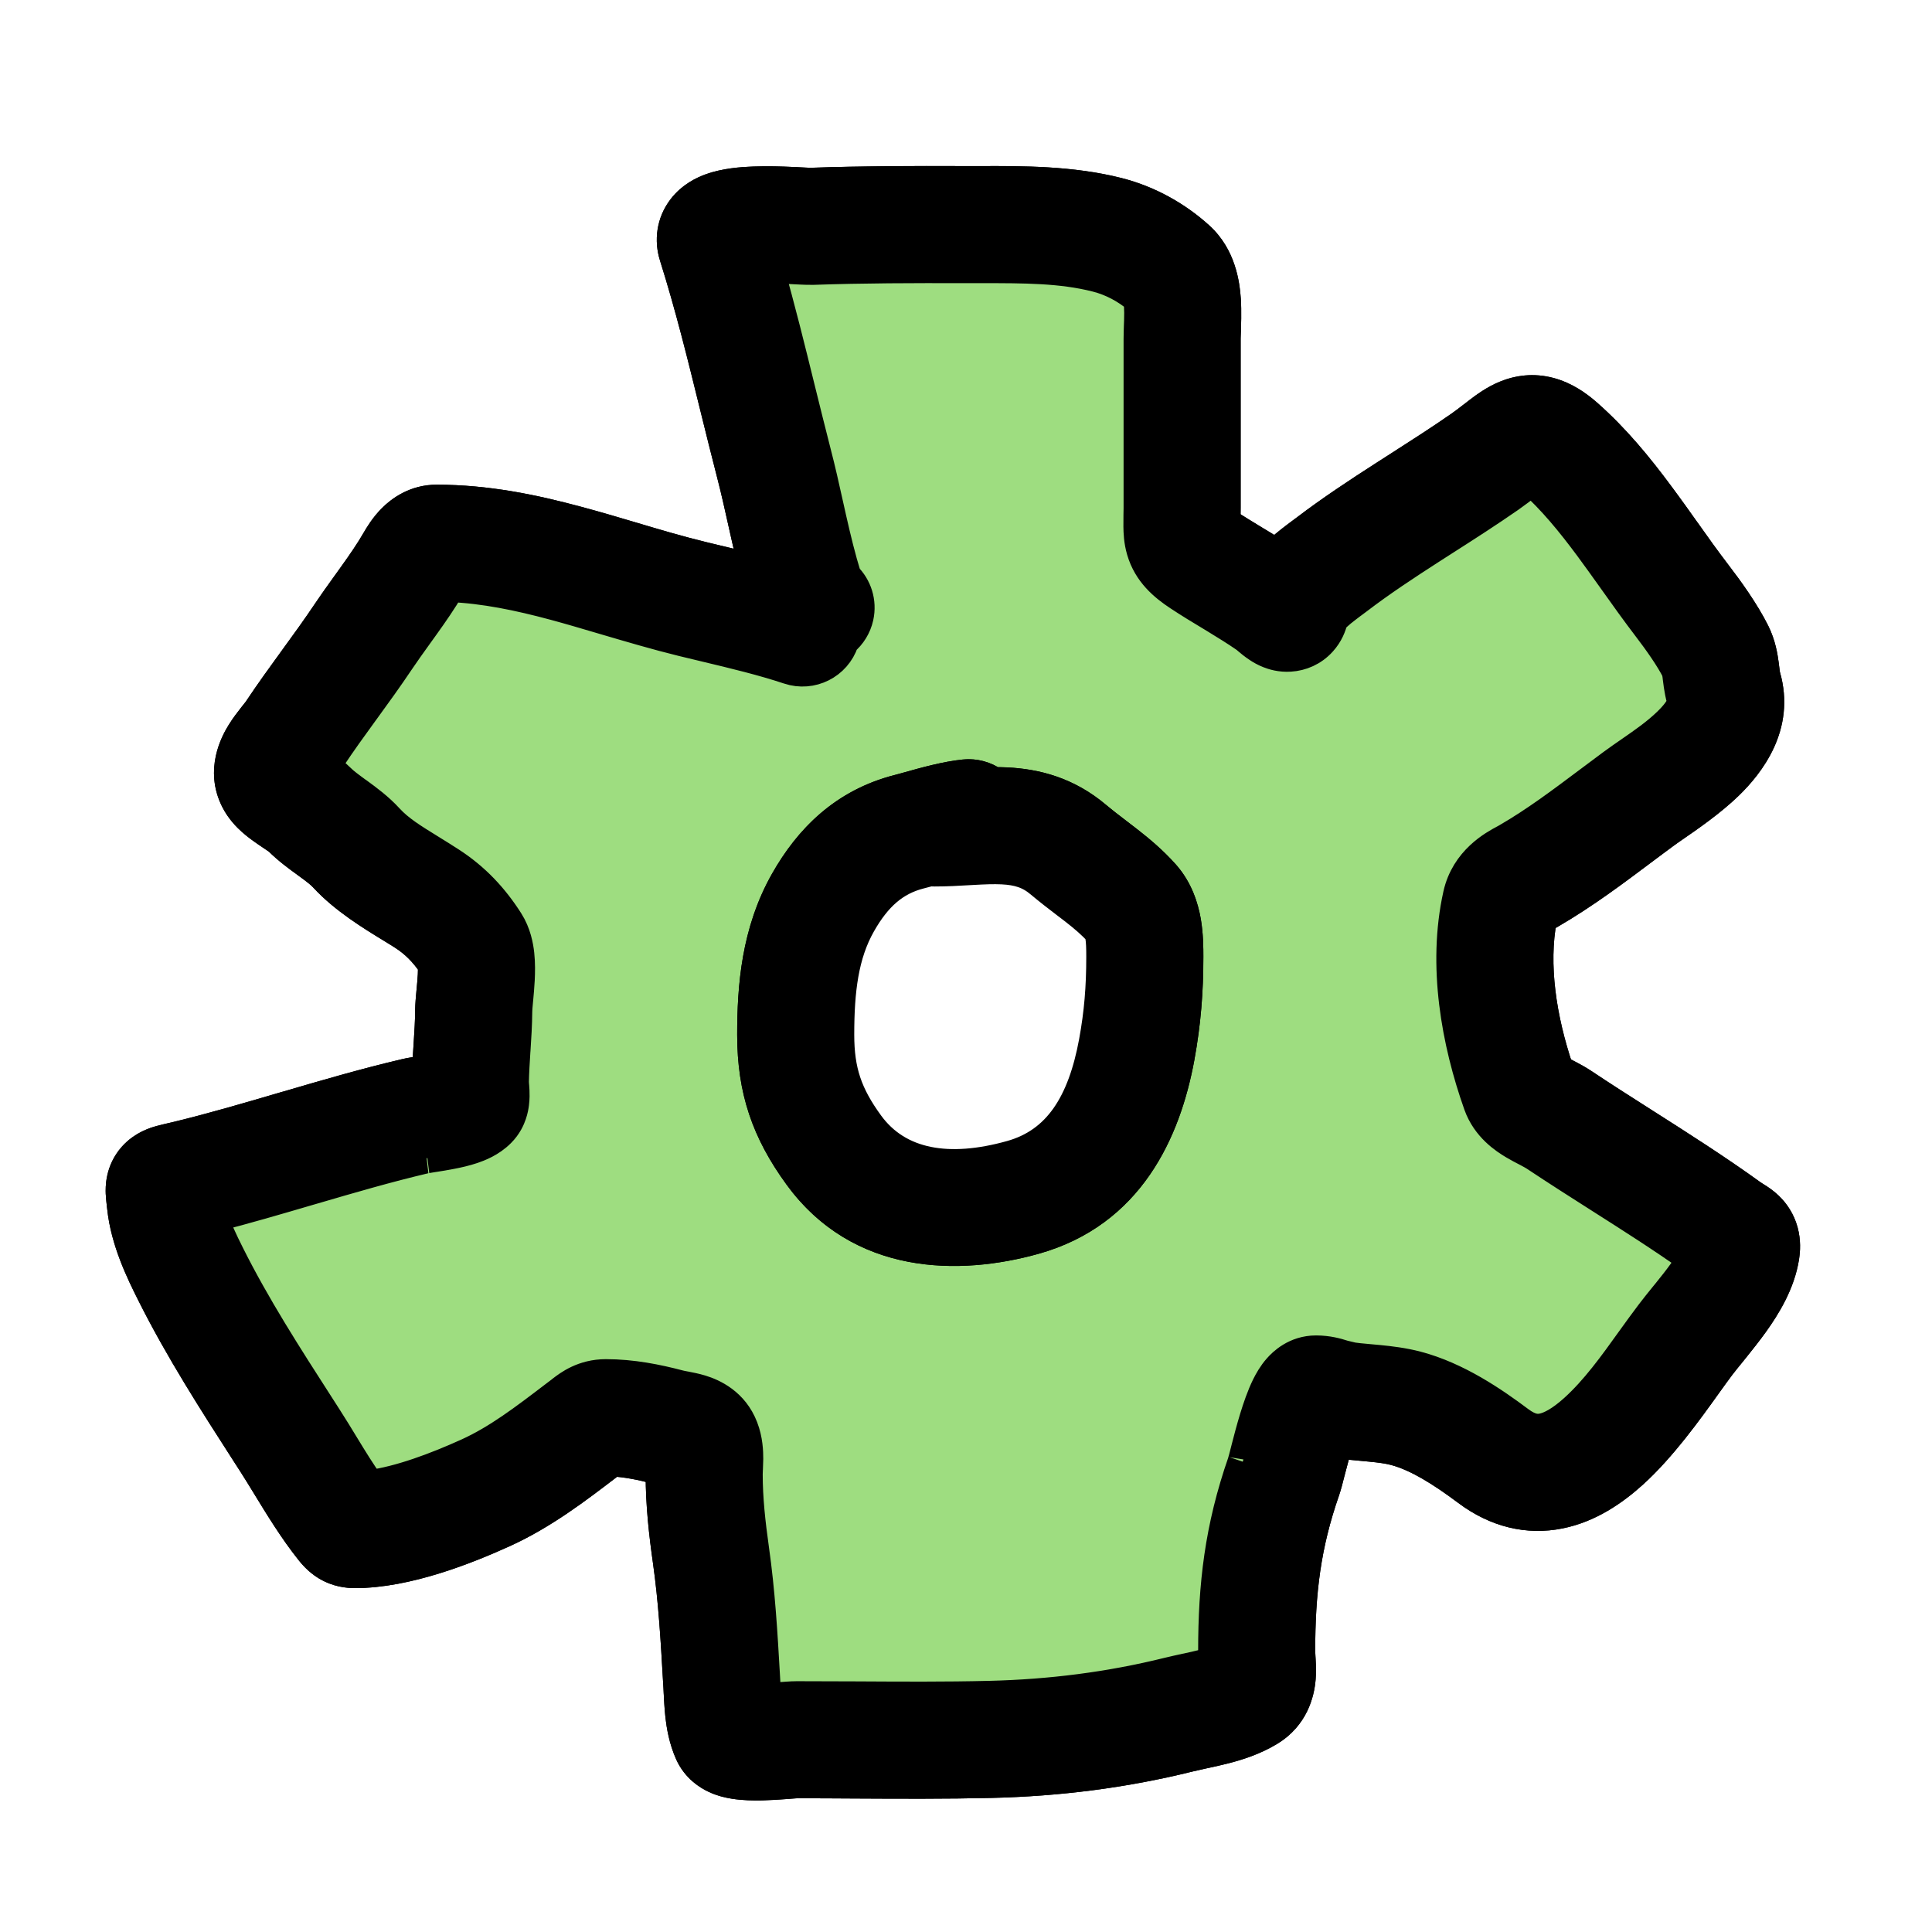 <svg width="32" height="32" viewBox="0 0 32 32" fill="none" xmlns="http://www.w3.org/2000/svg">
<path fill-rule="evenodd" clip-rule="evenodd" d="M12.366 8.907C12.404 9.077 12.445 9.251 12.49 9.427C12.319 9.385 12.149 9.345 11.986 9.306L11.986 9.306C11.867 9.277 11.75 9.249 11.638 9.222C11.227 9.121 10.862 9.013 10.482 8.899L10.481 8.899C10.192 8.813 9.893 8.724 9.558 8.634C8.837 8.44 8.063 8.278 7.231 8.278C6.883 8.278 6.638 8.457 6.501 8.595C6.369 8.727 6.281 8.877 6.237 8.952C6.133 9.133 6.007 9.316 5.864 9.516C5.83 9.564 5.794 9.614 5.757 9.665L5.757 9.665L5.757 9.665C5.647 9.818 5.529 9.983 5.42 10.144C5.247 10.403 5.063 10.657 4.869 10.923L4.869 10.923L4.865 10.929C4.672 11.194 4.47 11.473 4.278 11.761C4.269 11.775 4.255 11.793 4.216 11.841L4.216 11.841L4.187 11.878C4.139 11.94 4.066 12.032 4.001 12.137C3.894 12.309 3.656 12.756 3.902 13.249C3.984 13.412 4.099 13.527 4.175 13.595C4.257 13.667 4.342 13.728 4.406 13.772C4.452 13.804 4.478 13.82 4.499 13.835L4.499 13.835C4.521 13.85 4.54 13.862 4.573 13.885C4.605 13.907 4.619 13.918 4.619 13.918C4.771 14.069 4.943 14.194 5.065 14.282L5.095 14.305C5.239 14.409 5.319 14.472 5.375 14.534C5.699 14.887 6.158 15.167 6.481 15.364C6.555 15.409 6.621 15.449 6.677 15.486C6.873 15.612 7.029 15.768 7.17 15.977C7.173 16.016 7.174 16.074 7.17 16.152C7.165 16.237 7.157 16.323 7.148 16.419L7.148 16.419L7.146 16.439C7.138 16.525 7.127 16.641 7.126 16.741C7.125 16.916 7.114 17.095 7.101 17.297L7.099 17.32V17.32C7.091 17.447 7.082 17.583 7.076 17.724C7.039 17.73 7 17.736 6.961 17.742L6.949 17.744L6.949 17.744C6.879 17.755 6.783 17.77 6.708 17.788C6.049 17.943 5.403 18.131 4.778 18.315L4.724 18.33C4.113 18.51 3.521 18.683 2.923 18.828C2.9 18.833 2.873 18.84 2.844 18.846L2.844 18.846C2.78 18.861 2.708 18.878 2.66 18.892L2.653 18.893C2.594 18.91 2.375 18.969 2.206 19.158C1.99 19.4 1.998 19.679 2.001 19.765C2.004 19.823 2.014 19.913 2.02 19.967L2.024 20.002C2.083 20.556 2.337 21.073 2.511 21.421C2.978 22.354 3.542 23.23 4.079 24.065L4.193 24.242C4.263 24.352 4.339 24.475 4.419 24.605C4.628 24.949 4.871 25.347 5.141 25.684L5.145 25.689C5.175 25.727 5.266 25.841 5.406 25.927C5.585 26.036 5.761 26.054 5.881 26.054C6.742 26.054 7.73 25.658 8.339 25.382C8.99 25.087 9.559 24.652 10.046 24.28L10.046 24.28L10.144 24.205C10.372 24.216 10.615 24.263 10.88 24.334C10.902 24.34 10.924 24.345 10.945 24.35C10.944 24.372 10.944 24.397 10.944 24.421C10.944 24.922 10.998 25.401 11.063 25.86C11.155 26.507 11.192 27.15 11.232 27.839L11.238 27.946C11.239 27.97 11.241 27.998 11.242 28.029L11.242 28.029C11.248 28.135 11.255 28.278 11.269 28.41C11.289 28.586 11.328 28.815 11.428 29.039C11.539 29.285 11.737 29.402 11.845 29.453C11.96 29.507 12.073 29.531 12.153 29.544C12.314 29.571 12.488 29.573 12.623 29.57C12.766 29.566 12.908 29.556 13.015 29.548L13.071 29.544L13.071 29.544C13.102 29.542 13.129 29.54 13.153 29.538C13.187 29.536 13.2 29.535 13.2 29.535L13.198 29.535C13.512 29.535 13.83 29.537 14.15 29.539H14.15C14.903 29.543 15.669 29.547 16.428 29.529C17.53 29.502 18.614 29.367 19.693 29.099C19.767 29.081 19.846 29.064 19.94 29.044L19.94 29.043L19.957 29.04C20.054 29.019 20.166 28.995 20.278 28.966C20.5 28.909 20.771 28.824 21.026 28.67C21.422 28.429 21.522 28.045 21.542 27.797C21.551 27.68 21.546 27.572 21.542 27.502L21.538 27.441C21.535 27.398 21.534 27.374 21.534 27.349C21.534 26.368 21.627 25.593 21.943 24.686C21.968 24.614 22 24.489 22.026 24.387L22.039 24.337C22.074 24.202 22.114 24.051 22.157 23.909L22.158 23.904C22.3 23.924 22.451 23.938 22.579 23.949L22.579 23.949C22.601 23.951 22.623 23.953 22.643 23.955C22.662 23.956 22.68 23.958 22.697 23.96C22.866 23.976 22.994 23.994 23.101 24.022C23.475 24.12 23.886 24.381 24.3 24.691C24.782 25.053 25.31 25.176 25.834 25.07C26.32 24.972 26.726 24.692 27.042 24.407C27.519 23.976 27.957 23.364 28.265 22.934L28.265 22.934L28.265 22.934C28.35 22.815 28.426 22.71 28.489 22.626C28.542 22.557 28.602 22.483 28.674 22.395L28.737 22.316C28.833 22.197 28.943 22.059 29.047 21.914C29.242 21.642 29.483 21.256 29.551 20.819C29.568 20.708 29.577 20.559 29.533 20.396C29.485 20.217 29.39 20.082 29.288 19.984C29.208 19.907 29.122 19.854 29.089 19.834L29.085 19.831L29.066 19.819C29.037 19.801 29.027 19.795 29.015 19.786C28.442 19.372 27.82 18.976 27.22 18.594L27.22 18.594C26.875 18.374 26.538 18.16 26.223 17.949C26.131 17.888 26.037 17.838 25.972 17.804L25.937 17.786L25.937 17.786C25.883 17.758 25.848 17.739 25.814 17.719C25.528 16.876 25.392 15.976 25.539 15.213C25.556 15.203 25.576 15.191 25.6 15.177L25.618 15.167C25.639 15.155 25.663 15.142 25.686 15.128C26.235 14.809 26.743 14.428 27.214 14.074L27.214 14.074C27.332 13.986 27.447 13.899 27.561 13.816C27.602 13.785 27.66 13.745 27.73 13.696C27.969 13.532 28.341 13.275 28.623 13.002C28.987 12.65 29.475 12.019 29.241 11.202C29.235 11.178 29.232 11.161 29.225 11.103L29.225 11.103C29.222 11.077 29.218 11.044 29.212 10.998C29.196 10.882 29.166 10.681 29.062 10.472C28.89 10.129 28.626 9.764 28.434 9.514C28.246 9.269 28.086 9.044 27.919 8.807L27.919 8.807L27.919 8.807C27.783 8.616 27.643 8.418 27.477 8.196C27.139 7.741 26.758 7.271 26.293 6.861C26.123 6.711 25.918 6.569 25.67 6.503C25.396 6.429 25.145 6.466 24.934 6.554C24.75 6.629 24.596 6.744 24.497 6.82C24.459 6.849 24.426 6.875 24.394 6.899L24.394 6.899C24.323 6.954 24.261 7.002 24.183 7.057C23.856 7.285 23.52 7.499 23.171 7.723L23.171 7.723C23.09 7.775 23.008 7.827 22.926 7.88C22.495 8.158 22.048 8.451 21.619 8.778C21.605 8.789 21.585 8.803 21.562 8.82L21.562 8.82C21.463 8.894 21.298 9.016 21.16 9.145L21.133 9.171C21.041 9.113 20.951 9.058 20.864 9.005L20.79 8.961L20.79 8.96C20.621 8.858 20.467 8.765 20.316 8.666L20.296 8.652L20.297 8.589L20.297 8.585V8.585C20.298 8.538 20.299 8.481 20.299 8.418V5.617C20.299 5.605 20.3 5.578 20.301 5.54V5.54C20.306 5.409 20.315 5.149 20.302 4.962C20.285 4.714 20.225 4.249 19.864 3.921C19.485 3.577 19.02 3.319 18.515 3.191C17.745 2.996 16.936 2.999 16.25 3.001L16.25 3.001C16.156 3.001 16.065 3.001 15.976 3.001C15.132 2.998 14.277 2.999 13.419 3.029C13.423 3.029 13.422 3.029 13.415 3.029C13.405 3.029 13.383 3.028 13.342 3.026L13.271 3.022C13.225 3.02 13.17 3.017 13.117 3.015C12.942 3.007 12.714 2.999 12.491 3.008C12.288 3.015 12.008 3.036 11.768 3.124C11.652 3.167 11.454 3.257 11.305 3.452C11.121 3.693 11.089 3.986 11.171 4.243C11.43 5.066 11.632 5.886 11.841 6.734L11.841 6.734C11.932 7.104 12.025 7.479 12.124 7.862C12.189 8.115 12.246 8.37 12.306 8.639L12.306 8.64C12.326 8.727 12.345 8.816 12.366 8.907ZM15.971 12.829C16.149 12.811 16.319 12.86 16.455 12.956C16.527 12.956 16.6 12.957 16.674 12.961C17.152 12.985 17.672 13.11 18.164 13.526C18.273 13.618 18.374 13.695 18.489 13.783L18.489 13.783L18.489 13.783C18.549 13.829 18.613 13.878 18.685 13.934C18.875 14.082 19.087 14.259 19.287 14.482C19.513 14.736 19.602 15.033 19.642 15.258C19.681 15.483 19.682 15.705 19.682 15.847C19.682 16.422 19.642 16.938 19.536 17.515C19.31 18.743 18.705 20.086 17.135 20.526C15.878 20.878 14.242 20.866 13.227 19.47C12.696 18.74 12.46 18.055 12.46 17.138C12.46 16.344 12.528 15.437 13.005 14.594C13.4 13.898 13.978 13.309 14.883 13.079C14.933 13.066 14.995 13.048 15.067 13.028C15.315 12.959 15.669 12.859 15.971 12.829Z" fill="#9EDD80"/>
<path d="M12.49 9.427L12.429 9.67L12.835 9.771L12.732 9.366L12.49 9.427ZM12.366 8.907L12.122 8.962L12.122 8.962L12.366 8.907ZM11.986 9.306L12.044 9.062L12.042 9.062L11.986 9.306ZM11.986 9.306L11.928 9.549L11.93 9.549L11.986 9.306ZM11.638 9.222L11.697 8.979L11.697 8.979L11.638 9.222ZM10.482 8.899L10.41 9.139L10.41 9.139L10.482 8.899ZM10.481 8.899L10.553 8.66L10.553 8.66L10.481 8.899ZM9.558 8.634L9.623 8.393L9.623 8.393L9.558 8.634ZM6.501 8.595L6.323 8.419L6.323 8.419L6.501 8.595ZM6.237 8.952L6.454 9.077L6.454 9.077L6.237 8.952ZM5.864 9.516L6.067 9.662L6.067 9.662L5.864 9.516ZM5.757 9.665L5.957 9.815L5.96 9.811L5.757 9.665ZM5.757 9.665L5.557 9.515L5.555 9.518L5.757 9.665ZM5.757 9.665L5.555 9.519L5.555 9.519L5.757 9.665ZM5.42 10.144L5.213 10.005L5.213 10.005L5.42 10.144ZM4.869 10.923L4.667 10.776L4.666 10.777L4.869 10.923ZM4.869 10.923L5.071 11.07L5.072 11.07L4.869 10.923ZM4.865 10.929L4.662 10.782L4.662 10.782L4.865 10.929ZM4.278 11.761L4.486 11.9L4.486 11.9L4.278 11.761ZM4.216 11.841L4.02 11.686L4.016 11.691L4.216 11.841ZM4.216 11.841L4.412 11.996L4.416 11.991L4.216 11.841ZM4.187 11.878L3.991 11.723L3.991 11.723L4.187 11.878ZM4.001 12.137L3.789 12.005L3.789 12.005L4.001 12.137ZM3.902 13.249L4.126 13.138L4.126 13.138L3.902 13.249ZM4.175 13.595L4.341 13.408L4.341 13.408L4.175 13.595ZM4.406 13.772L4.548 13.566L4.548 13.566L4.406 13.772ZM4.499 13.835L4.642 13.629L4.638 13.627L4.499 13.835ZM4.499 13.835L4.357 14.04L4.361 14.043L4.499 13.835ZM4.573 13.885L4.716 13.68L4.716 13.68L4.573 13.885ZM4.619 13.918L4.795 13.741L4.786 13.732L4.777 13.725L4.619 13.918ZM5.065 14.282L5.212 14.08L5.211 14.08L5.065 14.282ZM5.095 14.305L5.242 14.103L5.242 14.102L5.095 14.305ZM5.375 14.534L5.191 14.703L5.191 14.703L5.375 14.534ZM6.481 15.364L6.351 15.578L6.351 15.578L6.481 15.364ZM6.677 15.486L6.812 15.275L6.812 15.275L6.677 15.486ZM7.17 15.977L7.419 15.958L7.414 15.892L7.377 15.837L7.17 15.977ZM7.17 16.152L6.92 16.139L6.92 16.139L7.17 16.152ZM7.148 16.419L7.397 16.443L7.397 16.443L7.148 16.419ZM7.148 16.419L6.899 16.395L6.899 16.395L7.148 16.419ZM7.146 16.439L7.395 16.463L7.395 16.463L7.146 16.439ZM7.126 16.741L6.876 16.739L6.876 16.739L7.126 16.741ZM7.101 17.297L7.35 17.314L7.35 17.314L7.101 17.297ZM7.099 17.32L6.85 17.303L6.849 17.311V17.32H7.099ZM7.099 17.32L7.349 17.336L7.349 17.328V17.32H7.099ZM7.076 17.724L7.117 17.971L7.317 17.938L7.326 17.734L7.076 17.724ZM6.961 17.742L7 17.989L7 17.989L6.961 17.742ZM6.949 17.744L6.91 17.497L6.907 17.498L6.949 17.744ZM6.949 17.744L6.987 17.991L6.99 17.991L6.949 17.744ZM6.708 17.788L6.765 18.031L6.765 18.031L6.708 17.788ZM4.778 18.315L4.708 18.075L4.708 18.075L4.778 18.315ZM4.724 18.33L4.654 18.09L4.654 18.09L4.724 18.33ZM2.923 18.828L2.982 19.071L2.982 19.071L2.923 18.828ZM2.844 18.846L2.899 19.09L2.901 19.09L2.844 18.846ZM2.844 18.846L2.789 18.603L2.787 18.603L2.844 18.846ZM2.66 18.892L2.726 19.133L2.727 19.132L2.66 18.892ZM2.653 18.893L2.719 19.135L2.719 19.134L2.653 18.893ZM2.206 19.158L2.02 18.991L2.02 18.991L2.206 19.158ZM2.001 19.765L2.251 19.754L2.251 19.754L2.001 19.765ZM2.02 19.967L2.269 19.938L2.269 19.938L2.02 19.967ZM2.024 20.002L2.273 19.976L2.273 19.973L2.024 20.002ZM2.511 21.421L2.735 21.309L2.735 21.309L2.511 21.421ZM4.079 24.065L4.29 23.93L4.29 23.93L4.079 24.065ZM4.193 24.242L4.404 24.107L4.404 24.107L4.193 24.242ZM4.419 24.605L4.205 24.736L4.205 24.736L4.419 24.605ZM5.141 25.684L5.337 25.529L5.336 25.528L5.141 25.684ZM5.145 25.689L5.341 25.534L5.341 25.534L5.145 25.689ZM5.406 25.927L5.536 25.713L5.536 25.713L5.406 25.927ZM8.339 25.382L8.236 25.154L8.236 25.154L8.339 25.382ZM10.046 24.28L9.896 24.08L9.894 24.081L10.046 24.28ZM10.046 24.28L10.196 24.48L10.197 24.478L10.046 24.28ZM10.144 24.205L10.157 23.955L10.065 23.95L9.992 24.006L10.144 24.205ZM10.88 24.334L10.944 24.092L10.944 24.092L10.88 24.334ZM10.945 24.35L11.195 24.357L11.201 24.152L11.001 24.106L10.945 24.35ZM11.063 25.86L10.816 25.895L10.816 25.895L11.063 25.86ZM11.232 27.839L10.982 27.853L10.982 27.853L11.232 27.839ZM11.238 27.946L10.989 27.961L10.989 27.961L11.238 27.946ZM11.242 28.029L10.992 28.041L10.993 28.05L11.242 28.029ZM11.242 28.029L11.492 28.017L11.492 28.008L11.242 28.029ZM11.269 28.41L11.021 28.437L11.021 28.437L11.269 28.41ZM11.428 29.039L11.2 29.142L11.2 29.142L11.428 29.039ZM11.845 29.453L11.739 29.679L11.739 29.679L11.845 29.453ZM12.153 29.544L12.193 29.298L12.193 29.298L12.153 29.544ZM12.623 29.57L12.618 29.32L12.618 29.32L12.623 29.57ZM13.015 29.548L13.034 29.798L13.034 29.798L13.015 29.548ZM13.071 29.544L13.09 29.793L13.092 29.793L13.071 29.544ZM13.071 29.544L13.052 29.295L13.049 29.295L13.071 29.544ZM13.153 29.538L13.171 29.787L13.171 29.787L13.153 29.538ZM13.2 29.535L13.21 29.785L13.202 29.285L13.2 29.535ZM13.198 29.535V29.285L13.196 29.785L13.198 29.535ZM14.15 29.539L14.149 29.789H14.15V29.539ZM14.15 29.539L14.152 29.289H14.15V29.539ZM16.428 29.529L16.422 29.279L16.422 29.279L16.428 29.529ZM19.693 29.099L19.633 28.857L19.633 28.857L19.693 29.099ZM19.94 29.044L19.992 29.288L19.993 29.288L19.94 29.044ZM19.94 29.043L19.888 28.799L19.887 28.799L19.94 29.043ZM19.957 29.04L20.01 29.284L20.01 29.284L19.957 29.04ZM20.278 28.966L20.216 28.724L20.216 28.724L20.278 28.966ZM21.026 28.67L20.896 28.456L20.896 28.456L21.026 28.67ZM21.542 27.797L21.293 27.777L21.293 27.777L21.542 27.797ZM21.542 27.502L21.791 27.488L21.791 27.487L21.542 27.502ZM21.538 27.441L21.788 27.426L21.788 27.426L21.538 27.441ZM21.943 24.686L22.179 24.768L22.179 24.768L21.943 24.686ZM22.026 24.387L21.784 24.324L21.784 24.325L22.026 24.387ZM22.039 24.337L21.797 24.275L21.797 24.275L22.039 24.337ZM22.157 23.909L21.918 23.836L21.918 23.836L22.157 23.909ZM22.158 23.904L22.194 23.656L21.982 23.626L21.919 23.831L22.158 23.904ZM22.579 23.949L22.557 24.198L22.558 24.198L22.579 23.949ZM22.579 23.949L22.602 23.7L22.6 23.7L22.579 23.949ZM22.643 23.955L22.666 23.706L22.666 23.706L22.643 23.955ZM22.697 23.96L22.721 23.711L22.721 23.711L22.697 23.96ZM23.101 24.022L23.038 24.264L23.038 24.264L23.101 24.022ZM24.3 24.691L24.45 24.491L24.45 24.491L24.3 24.691ZM25.834 25.07L25.784 24.825L25.784 24.825L25.834 25.07ZM27.042 24.407L27.21 24.592L27.21 24.592L27.042 24.407ZM28.265 22.934L28.069 22.778L28.062 22.789L28.265 22.934ZM28.265 22.934L28.46 23.091L28.465 23.085L28.469 23.078L28.265 22.934ZM28.265 22.934L28.062 22.788L28.061 22.79L28.265 22.934ZM28.489 22.626L28.689 22.777L28.689 22.777L28.489 22.626ZM28.674 22.395L28.868 22.552L28.868 22.552L28.674 22.395ZM28.737 22.316L28.932 22.473L28.932 22.473L28.737 22.316ZM29.047 21.914L29.25 22.06L29.25 22.06L29.047 21.914ZM29.551 20.819L29.798 20.857L29.798 20.857L29.551 20.819ZM29.533 20.396L29.292 20.461L29.292 20.461L29.533 20.396ZM29.288 19.984L29.461 19.804L29.461 19.804L29.288 19.984ZM29.089 19.834L28.957 20.046L28.958 20.046L29.089 19.834ZM29.085 19.831L28.953 20.043L28.953 20.043L29.085 19.831ZM29.066 19.819L29.198 19.607L29.198 19.607L29.066 19.819ZM29.015 19.786L29.162 19.584L29.162 19.584L29.015 19.786ZM27.22 18.594L27.354 18.383L27.354 18.383L27.22 18.594ZM27.22 18.594L27.086 18.805L27.086 18.805L27.22 18.594ZM26.223 17.949L26.361 17.741L26.361 17.741L26.223 17.949ZM25.972 17.804L26.088 17.583L26.088 17.583L25.972 17.804ZM25.937 17.786L25.817 18.005L25.821 18.008L25.937 17.786ZM25.937 17.786L26.058 17.567L26.053 17.564L25.937 17.786ZM25.814 17.719L25.577 17.8L25.607 17.888L25.687 17.935L25.814 17.719ZM25.539 15.213L25.41 14.998L25.315 15.056L25.294 15.165L25.539 15.213ZM25.6 15.177L25.476 14.96L25.476 14.96L25.6 15.177ZM25.618 15.167L25.494 14.95L25.494 14.95L25.618 15.167ZM25.686 15.128L25.812 15.344L25.812 15.344L25.686 15.128ZM27.214 14.074L27.364 14.274L27.366 14.273L27.214 14.074ZM27.214 14.074L27.064 13.874L27.062 13.875L27.214 14.074ZM27.561 13.816L27.412 13.614L27.412 13.614L27.561 13.816ZM27.73 13.696L27.872 13.902L27.872 13.902L27.73 13.696ZM28.623 13.002L28.796 13.182L28.796 13.182L28.623 13.002ZM29.241 11.202L29.482 11.133L29.482 11.133L29.241 11.202ZM29.225 11.103L29.473 11.072L29.473 11.069L29.225 11.103ZM29.225 11.103L28.977 11.134L28.977 11.136L29.225 11.103ZM29.212 10.998L29.459 10.965L29.459 10.965L29.212 10.998ZM29.062 10.472L29.286 10.361L29.286 10.361L29.062 10.472ZM28.434 9.514L28.633 9.362L28.633 9.362L28.434 9.514ZM27.919 8.807L28.123 8.663L28.122 8.662L27.919 8.807ZM27.919 8.807L28.122 8.662L28.121 8.66L27.919 8.807ZM27.919 8.807L27.715 8.952L27.716 8.954L27.919 8.807ZM27.477 8.196L27.678 8.047L27.678 8.047L27.477 8.196ZM26.293 6.861L26.128 7.049L26.128 7.049L26.293 6.861ZM25.67 6.503L25.735 6.261L25.735 6.261L25.67 6.503ZM24.934 6.554L24.839 6.323L24.839 6.323L24.934 6.554ZM24.497 6.82L24.345 6.621L24.345 6.621L24.497 6.82ZM24.394 6.899L24.241 6.702L24.24 6.702L24.394 6.899ZM24.394 6.899L24.547 7.097L24.548 7.096L24.394 6.899ZM24.183 7.057L24.041 6.851L24.041 6.851L24.183 7.057ZM23.171 7.723L23.036 7.513L23.028 7.518L23.021 7.523L23.171 7.723ZM23.171 7.723L23.306 7.934L23.314 7.929L23.321 7.923L23.171 7.723ZM22.926 7.88L22.791 7.67L22.791 7.67L22.926 7.88ZM21.619 8.778L21.468 8.579L21.468 8.579L21.619 8.778ZM21.562 8.82L21.413 8.619L21.412 8.62L21.562 8.82ZM21.562 8.82L21.711 9.021L21.712 9.02L21.562 8.82ZM21.16 9.145L20.99 8.962L20.989 8.963L21.16 9.145ZM21.133 9.171L21 9.382L21.164 9.486L21.305 9.352L21.133 9.171ZM20.864 9.005L20.993 8.792L20.993 8.791L20.864 9.005ZM20.79 8.961L20.919 8.747L20.918 8.746L20.79 8.961ZM20.79 8.96L20.66 9.174L20.662 9.175L20.79 8.96ZM20.316 8.666L20.177 8.873L20.178 8.874L20.316 8.666ZM20.296 8.652L20.046 8.648L20.044 8.784L20.157 8.86L20.296 8.652ZM20.297 8.589L20.047 8.584L20.047 8.585L20.297 8.589ZM20.297 8.585L20.547 8.589V8.585H20.297ZM20.297 8.585L20.047 8.58V8.585H20.297ZM20.301 5.54L20.551 5.549V5.54H20.301ZM20.301 5.54L20.051 5.532V5.54H20.301ZM20.302 4.962L20.053 4.979L20.053 4.979L20.302 4.962ZM19.864 3.921L19.696 4.106L19.696 4.106L19.864 3.921ZM18.515 3.191L18.453 3.434L18.453 3.434L18.515 3.191ZM16.25 3.001L16.251 3.251L16.251 3.251L16.25 3.001ZM16.25 3.001L16.25 2.751L16.25 2.751L16.25 3.001ZM15.976 3.001L15.975 3.251L15.976 3.001ZM13.419 3.029L13.41 2.78L13.428 3.279L13.419 3.029ZM13.415 3.029L13.423 2.779L13.423 2.779L13.415 3.029ZM13.342 3.026L13.329 3.276L13.33 3.276L13.342 3.026ZM13.271 3.022L13.259 3.272L13.259 3.272L13.271 3.022ZM13.117 3.015L13.106 3.265L13.106 3.265L13.117 3.015ZM12.491 3.008L12.482 2.758L12.482 2.758L12.491 3.008ZM11.768 3.124L11.683 2.889L11.683 2.889L11.768 3.124ZM11.305 3.452L11.106 3.301L11.106 3.301L11.305 3.452ZM11.171 4.243L10.932 4.318L10.932 4.318L11.171 4.243ZM11.841 6.734L11.598 6.794L11.598 6.794L11.841 6.734ZM11.841 6.734L12.084 6.674L12.084 6.674L11.841 6.734ZM12.124 7.862L11.882 7.925L11.882 7.925L12.124 7.862ZM12.306 8.639L12.551 8.587L12.55 8.585L12.306 8.639ZM12.306 8.64L12.062 8.692L12.062 8.694L12.306 8.64ZM16.455 12.956L16.312 13.16L16.377 13.206L16.456 13.206L16.455 12.956ZM15.971 12.829L15.946 12.58L15.946 12.58L15.971 12.829ZM16.674 12.961L16.661 13.21L16.661 13.21L16.674 12.961ZM18.164 13.526L18.325 13.335L18.325 13.335L18.164 13.526ZM18.489 13.783L18.649 13.591L18.64 13.584L18.489 13.783ZM18.489 13.783L18.329 13.975L18.339 13.983L18.35 13.991L18.489 13.783ZM18.489 13.783L18.64 13.584L18.634 13.579L18.627 13.575L18.489 13.783ZM18.685 13.934L18.531 14.131L18.531 14.131L18.685 13.934ZM19.287 14.482L19.1 14.648L19.1 14.648L19.287 14.482ZM19.642 15.258L19.395 15.301L19.395 15.301L19.642 15.258ZM19.536 17.515L19.29 17.47L19.29 17.47L19.536 17.515ZM17.135 20.526L17.202 20.767L17.202 20.767L17.135 20.526ZM13.227 19.47L13.43 19.323L13.43 19.323L13.227 19.47ZM13.005 14.594L12.788 14.471L12.788 14.471L13.005 14.594ZM14.883 13.079L14.944 13.321L14.944 13.321L14.883 13.079ZM15.067 13.028L15.134 13.269L15.134 13.269L15.067 13.028ZM7.404 15.866C7.363 15.735 7.223 15.661 7.091 15.702C6.96 15.742 6.886 15.883 6.927 16.014L7.404 15.866ZM6.92 15.988C6.943 16.124 7.072 16.216 7.208 16.193C7.345 16.17 7.436 16.041 7.413 15.905L6.92 15.988ZM6.832 18.137C6.833 18.275 6.945 18.387 7.083 18.386C7.221 18.385 7.333 18.273 7.332 18.135L6.832 18.137ZM7.332 18.133C7.331 17.995 7.219 17.883 7.081 17.884C6.943 17.885 6.831 17.997 6.832 18.135L7.332 18.133ZM12.732 9.366C12.688 9.193 12.648 9.021 12.61 8.852L12.122 8.962C12.161 9.133 12.202 9.31 12.247 9.489L12.732 9.366ZM11.928 9.549C12.092 9.588 12.26 9.628 12.429 9.67L12.55 9.185C12.377 9.142 12.207 9.101 12.044 9.062L11.928 9.549ZM11.93 9.549L11.93 9.549L12.042 9.062L12.042 9.062L11.93 9.549ZM11.579 9.465C11.692 9.492 11.809 9.52 11.928 9.549L12.044 9.062C11.924 9.034 11.809 9.006 11.697 8.979L11.579 9.465ZM10.41 9.139C10.79 9.252 11.161 9.363 11.579 9.465L11.697 8.979C11.293 8.88 10.934 8.773 10.553 8.66L10.41 9.139ZM10.41 9.139L10.41 9.139L10.553 8.66L10.553 8.66L10.41 9.139ZM9.493 8.876C9.825 8.965 10.12 9.053 10.41 9.139L10.553 8.66C10.264 8.574 9.962 8.484 9.623 8.393L9.493 8.876ZM7.231 8.528C8.031 8.528 8.78 8.684 9.493 8.876L9.623 8.393C8.893 8.196 8.094 8.028 7.231 8.028V8.528ZM6.678 8.771C6.789 8.659 6.974 8.528 7.231 8.528V8.028C6.791 8.028 6.486 8.255 6.323 8.419L6.678 8.771ZM6.454 9.077C6.496 9.004 6.571 8.879 6.678 8.771L6.323 8.419C6.167 8.575 6.066 8.749 6.021 8.827L6.454 9.077ZM6.067 9.662C6.212 9.46 6.343 9.269 6.454 9.077L6.021 8.827C5.923 8.997 5.803 9.172 5.661 9.371L6.067 9.662ZM5.96 9.811C5.997 9.76 6.033 9.71 6.067 9.662L5.661 9.371C5.627 9.418 5.591 9.468 5.555 9.519L5.96 9.811ZM5.957 9.815L5.957 9.815L5.557 9.515L5.557 9.515L5.957 9.815ZM5.96 9.811L5.96 9.811L5.555 9.518L5.555 9.519L5.96 9.811ZM5.628 10.283C5.733 10.126 5.85 9.965 5.96 9.811L5.555 9.519C5.445 9.671 5.324 9.839 5.213 10.005L5.628 10.283ZM5.071 11.07C5.265 10.804 5.452 10.547 5.628 10.283L5.213 10.005C5.042 10.259 4.861 10.509 4.667 10.776L5.071 11.07ZM5.072 11.07L5.072 11.07L4.666 10.777L4.666 10.777L5.072 11.07ZM5.067 11.076L5.071 11.07L4.667 10.776L4.662 10.782L5.067 11.076ZM4.486 11.9C4.675 11.616 4.874 11.342 5.067 11.076L4.662 10.782C4.47 11.047 4.265 11.329 4.07 11.623L4.486 11.9ZM4.412 11.996C4.447 11.953 4.469 11.925 4.486 11.9L4.07 11.623C4.07 11.622 4.069 11.624 4.06 11.635C4.052 11.646 4.04 11.661 4.02 11.686L4.412 11.996ZM4.416 11.991L4.416 11.991L4.016 11.691L4.016 11.691L4.416 11.991ZM4.383 12.033L4.412 11.996L4.02 11.686L3.991 11.723L4.383 12.033ZM4.214 12.268C4.271 12.177 4.335 12.094 4.383 12.033L3.991 11.723C3.942 11.785 3.862 11.887 3.789 12.005L4.214 12.268ZM4.126 13.138C3.942 12.77 4.114 12.43 4.214 12.268L3.789 12.005C3.675 12.189 3.369 12.742 3.679 13.361L4.126 13.138ZM4.341 13.408C4.275 13.349 4.187 13.259 4.126 13.138L3.679 13.361C3.781 13.565 3.922 13.704 4.009 13.781L4.341 13.408ZM4.548 13.566C4.486 13.524 4.411 13.47 4.341 13.408L4.009 13.781C4.102 13.864 4.198 13.932 4.265 13.978L4.548 13.566ZM4.638 13.627C4.616 13.612 4.592 13.596 4.548 13.566L4.265 13.978C4.312 14.011 4.339 14.028 4.361 14.043L4.638 13.627ZM4.642 13.629L4.642 13.629L4.357 14.04L4.357 14.04L4.642 13.629ZM4.716 13.68C4.681 13.655 4.66 13.642 4.638 13.627L4.361 14.043C4.383 14.057 4.399 14.068 4.43 14.09L4.716 13.68ZM4.619 13.918C4.777 13.725 4.777 13.725 4.777 13.725C4.777 13.725 4.777 13.725 4.777 13.725C4.777 13.725 4.777 13.725 4.777 13.725C4.777 13.725 4.777 13.724 4.776 13.724C4.776 13.724 4.776 13.724 4.776 13.724C4.776 13.724 4.776 13.724 4.776 13.724C4.775 13.723 4.775 13.723 4.774 13.723C4.773 13.722 4.772 13.721 4.77 13.719C4.767 13.717 4.763 13.714 4.758 13.71C4.748 13.703 4.734 13.692 4.716 13.68L4.43 14.09C4.443 14.099 4.452 14.106 4.458 14.11C4.46 14.112 4.462 14.113 4.462 14.113C4.463 14.114 4.463 14.114 4.462 14.114C4.462 14.113 4.462 14.113 4.462 14.113C4.462 14.113 4.462 14.113 4.462 14.113C4.462 14.113 4.461 14.113 4.461 14.113C4.461 14.113 4.461 14.113 4.461 14.113C4.461 14.113 4.461 14.113 4.461 14.113C4.461 14.113 4.461 14.113 4.461 14.113C4.461 14.113 4.461 14.113 4.619 13.918ZM5.211 14.08C5.088 13.991 4.931 13.876 4.795 13.741L4.443 14.096C4.61 14.262 4.797 14.398 4.918 14.485L5.211 14.08ZM5.242 14.102L5.212 14.08L4.918 14.485L4.948 14.507L5.242 14.102ZM5.56 14.365C5.484 14.282 5.383 14.205 5.242 14.103L4.948 14.507C5.095 14.613 5.154 14.662 5.191 14.703L5.56 14.365ZM6.611 15.151C6.283 14.95 5.855 14.687 5.56 14.365L5.191 14.703C5.543 15.086 6.034 15.384 6.351 15.578L6.611 15.151ZM6.812 15.275C6.753 15.237 6.684 15.195 6.611 15.151L6.351 15.578C6.425 15.623 6.489 15.662 6.542 15.696L6.812 15.275ZM7.377 15.837C7.219 15.603 7.04 15.422 6.812 15.275L6.542 15.696C6.707 15.802 6.839 15.933 6.963 16.117L7.377 15.837ZM7.419 16.166C7.424 16.081 7.424 16.012 7.419 15.958L6.921 15.996C6.923 16.021 6.924 16.066 6.92 16.139L7.419 16.166ZM7.397 16.443C7.406 16.348 7.414 16.256 7.419 16.166L6.92 16.139C6.916 16.218 6.908 16.299 6.899 16.395L7.397 16.443ZM7.397 16.443L7.397 16.443L6.899 16.395L6.899 16.395L7.397 16.443ZM7.395 16.463L7.397 16.443L6.899 16.395L6.897 16.416L7.395 16.463ZM7.376 16.742C7.377 16.656 7.387 16.551 7.395 16.463L6.897 16.416C6.889 16.499 6.877 16.627 6.876 16.739L7.376 16.742ZM7.35 17.314C7.363 17.113 7.375 16.927 7.376 16.742L6.876 16.739C6.875 16.906 6.864 17.078 6.851 17.281L7.35 17.314ZM7.349 17.336L7.35 17.314L6.851 17.281L6.85 17.303L7.349 17.336ZM7.349 17.32V17.32H6.849V17.32H7.349ZM7.326 17.734C7.331 17.597 7.34 17.463 7.349 17.336L6.85 17.303C6.841 17.43 6.832 17.569 6.826 17.714L7.326 17.734ZM7 17.989C7.039 17.983 7.078 17.977 7.117 17.971L7.035 17.477C6.999 17.483 6.962 17.489 6.922 17.495L7 17.989ZM6.987 17.991L7 17.989L6.922 17.495L6.91 17.497L6.987 17.991ZM6.99 17.991L6.99 17.991L6.907 17.498L6.907 17.498L6.99 17.991ZM6.765 18.031C6.83 18.016 6.915 18.003 6.987 17.991L6.91 17.497C6.843 17.508 6.737 17.524 6.651 17.545L6.765 18.031ZM4.849 18.555C5.474 18.371 6.113 18.185 6.765 18.031L6.651 17.545C5.984 17.702 5.332 17.892 4.708 18.075L4.849 18.555ZM4.795 18.57L4.849 18.555L4.708 18.075L4.654 18.09L4.795 18.57ZM2.982 19.071C3.586 18.924 4.184 18.749 4.795 18.57L4.654 18.09C4.041 18.27 3.455 18.442 2.865 18.585L2.982 19.071ZM2.901 19.09C2.929 19.083 2.958 19.077 2.982 19.071L2.865 18.585C2.843 18.59 2.816 18.596 2.787 18.603L2.901 19.09ZM2.899 19.09L2.899 19.09L2.789 18.603L2.789 18.603L2.899 19.09ZM2.727 19.132C2.769 19.121 2.834 19.105 2.901 19.09L2.787 18.603C2.725 18.617 2.647 18.636 2.593 18.651L2.727 19.132ZM2.719 19.134L2.726 19.133L2.594 18.65L2.587 18.652L2.719 19.134ZM2.393 19.324C2.51 19.194 2.667 19.149 2.719 19.135L2.588 18.652C2.521 18.67 2.24 18.745 2.02 18.991L2.393 19.324ZM2.251 19.754C2.248 19.682 2.245 19.49 2.393 19.324L2.02 18.991C1.735 19.31 1.747 19.675 1.751 19.775L2.251 19.754ZM2.269 19.938C2.262 19.88 2.253 19.801 2.251 19.754L1.751 19.775C1.754 19.845 1.766 19.945 1.772 19.996L2.269 19.938ZM2.273 19.973L2.269 19.938L1.772 19.995L1.776 20.03L2.273 19.973ZM2.735 21.309C2.559 20.958 2.326 20.479 2.273 19.976L1.776 20.028C1.84 20.634 2.115 21.188 2.288 21.533L2.735 21.309ZM4.29 23.93C3.751 23.093 3.194 22.228 2.735 21.309L2.288 21.533C2.761 22.479 3.333 23.367 3.869 24.201L4.29 23.93ZM4.404 24.107L4.29 23.93L3.869 24.201L3.983 24.378L4.404 24.107ZM4.632 24.475C4.552 24.345 4.476 24.219 4.404 24.107L3.983 24.378C4.051 24.484 4.125 24.604 4.205 24.736L4.632 24.475ZM5.336 25.528C5.078 25.205 4.843 24.822 4.632 24.475L4.205 24.736C4.414 25.077 4.664 25.489 4.946 25.841L5.336 25.528ZM5.341 25.534L5.337 25.529L4.946 25.84L4.95 25.845L5.341 25.534ZM5.536 25.713C5.435 25.652 5.367 25.567 5.341 25.534L4.949 25.845C4.982 25.886 5.096 26.03 5.276 26.14L5.536 25.713ZM5.881 25.804C5.787 25.804 5.662 25.79 5.536 25.713L5.276 26.14C5.508 26.282 5.735 26.304 5.881 26.304V25.804ZM8.236 25.154C7.627 25.43 6.683 25.804 5.881 25.804V26.304C6.802 26.304 7.834 25.886 8.443 25.61L8.236 25.154ZM9.894 24.081C9.404 24.456 8.857 24.873 8.236 25.154L8.443 25.61C9.124 25.301 9.714 24.848 10.197 24.478L9.894 24.081ZM9.896 24.08L9.896 24.08L10.196 24.48L10.196 24.48L9.896 24.08ZM9.992 24.006L9.894 24.081L10.197 24.478L10.296 24.403L9.992 24.006ZM10.944 24.092C10.67 24.019 10.409 23.968 10.157 23.955L10.131 24.454C10.335 24.465 10.559 24.507 10.815 24.575L10.944 24.092ZM11.001 24.106C10.982 24.102 10.963 24.097 10.944 24.092L10.815 24.575C10.841 24.582 10.866 24.588 10.889 24.593L11.001 24.106ZM11.194 24.421C11.194 24.4 11.194 24.378 11.195 24.357L10.695 24.342C10.694 24.367 10.694 24.393 10.694 24.421H11.194ZM11.311 25.825C11.246 25.371 11.194 24.905 11.194 24.421H10.694C10.694 24.94 10.75 25.433 10.816 25.895L11.311 25.825ZM11.482 27.825C11.442 27.138 11.405 26.484 11.311 25.825L10.816 25.895C10.906 26.53 10.943 27.163 10.982 27.853L11.482 27.825ZM11.488 27.932L11.482 27.825L10.982 27.853L10.989 27.961L11.488 27.932ZM11.492 28.017C11.491 27.986 11.489 27.957 11.488 27.932L10.989 27.961C10.99 27.983 10.991 28.01 10.993 28.041L11.492 28.017ZM11.492 28.008L11.492 28.008L10.993 28.05L10.993 28.05L11.492 28.008ZM11.518 28.382C11.504 28.259 11.497 28.124 11.492 28.017L10.993 28.041C10.998 28.146 11.005 28.297 11.021 28.437L11.518 28.382ZM11.656 28.936C11.571 28.747 11.536 28.548 11.518 28.382L11.021 28.437C11.041 28.625 11.084 28.883 11.2 29.142L11.656 28.936ZM11.951 29.226C11.868 29.188 11.732 29.105 11.656 28.936L11.2 29.142C11.346 29.465 11.605 29.617 11.739 29.679L11.951 29.226ZM12.193 29.298C12.125 29.287 12.037 29.267 11.951 29.226L11.739 29.679C11.883 29.747 12.021 29.776 12.112 29.791L12.193 29.298ZM12.618 29.32C12.487 29.323 12.332 29.321 12.193 29.298L12.112 29.791C12.297 29.822 12.489 29.823 12.629 29.82L12.618 29.32ZM12.997 29.299C12.89 29.307 12.754 29.317 12.618 29.32L12.629 29.82C12.779 29.816 12.926 29.806 13.034 29.798L12.997 29.299ZM13.052 29.295L12.996 29.299L13.034 29.798L13.09 29.793L13.052 29.295ZM13.049 29.295L13.049 29.295L13.092 29.793L13.092 29.793L13.049 29.295ZM13.136 29.289C13.11 29.29 13.083 29.293 13.052 29.295L13.09 29.793C13.121 29.791 13.147 29.789 13.171 29.787L13.136 29.289ZM13.2 29.535C13.19 29.285 13.19 29.285 13.19 29.285C13.19 29.285 13.19 29.285 13.19 29.285C13.19 29.285 13.19 29.285 13.19 29.285C13.19 29.285 13.19 29.285 13.19 29.285C13.19 29.285 13.19 29.285 13.19 29.285C13.19 29.285 13.189 29.285 13.189 29.285C13.189 29.285 13.189 29.285 13.188 29.285C13.187 29.285 13.186 29.285 13.185 29.285C13.183 29.286 13.179 29.286 13.175 29.286C13.166 29.287 13.154 29.287 13.136 29.289L13.171 29.787C13.187 29.786 13.197 29.786 13.204 29.785C13.207 29.785 13.209 29.785 13.21 29.785C13.21 29.785 13.21 29.785 13.21 29.785C13.21 29.785 13.21 29.785 13.21 29.785C13.21 29.785 13.21 29.785 13.21 29.785C13.21 29.785 13.21 29.785 13.21 29.785C13.21 29.785 13.21 29.785 13.21 29.785C13.21 29.785 13.21 29.785 13.21 29.785C13.21 29.785 13.21 29.785 13.21 29.785C13.21 29.785 13.21 29.785 13.2 29.535ZM13.196 29.785L13.198 29.785L13.202 29.285L13.2 29.285L13.196 29.785ZM14.152 29.289C13.831 29.287 13.513 29.285 13.198 29.285V29.785C13.511 29.785 13.828 29.787 14.149 29.789L14.152 29.289ZM14.15 29.289H14.15V29.789H14.15V29.289ZM16.422 29.279C15.668 29.297 14.905 29.293 14.152 29.289L14.149 29.789C14.901 29.793 15.671 29.797 16.434 29.779L16.422 29.279ZM19.633 28.857C18.573 29.119 17.508 29.252 16.422 29.279L16.434 29.779C17.553 29.752 18.655 29.614 19.753 29.342L19.633 28.857ZM19.887 28.799C19.794 28.819 19.712 28.837 19.633 28.857L19.753 29.342C19.823 29.325 19.898 29.308 19.992 29.288L19.887 28.799ZM19.887 28.799L19.887 28.799L19.993 29.288L19.993 29.288L19.887 28.799ZM19.905 28.795L19.888 28.799L19.993 29.288L20.01 29.284L19.905 28.795ZM20.216 28.724C20.109 28.751 20.002 28.774 19.905 28.795L20.01 29.284C20.107 29.263 20.222 29.238 20.34 29.208L20.216 28.724ZM20.896 28.456C20.672 28.592 20.429 28.669 20.216 28.724L20.34 29.208C20.571 29.149 20.87 29.057 21.155 28.883L20.896 28.456ZM21.293 27.777C21.276 27.985 21.196 28.274 20.896 28.456L21.155 28.883C21.649 28.584 21.768 28.105 21.791 27.817L21.293 27.777ZM21.292 27.516C21.296 27.584 21.3 27.679 21.293 27.777L21.791 27.817C21.802 27.682 21.795 27.559 21.791 27.488L21.292 27.516ZM21.289 27.456L21.292 27.517L21.791 27.487L21.788 27.426L21.289 27.456ZM21.284 27.349C21.284 27.384 21.286 27.415 21.289 27.456L21.788 27.426C21.785 27.38 21.784 27.365 21.784 27.349H21.284ZM21.707 24.604C21.379 25.544 21.284 26.349 21.284 27.349H21.784C21.784 26.388 21.874 25.642 22.179 24.768L21.707 24.604ZM21.784 24.325C21.757 24.432 21.728 24.544 21.707 24.604L22.179 24.768C22.209 24.684 22.244 24.546 22.268 24.448L21.784 24.325ZM21.797 24.275L21.784 24.324L22.268 24.449L22.281 24.399L21.797 24.275ZM21.918 23.836C21.873 23.984 21.832 24.139 21.797 24.275L22.281 24.4C22.316 24.265 22.355 24.118 22.396 23.982L21.918 23.836ZM21.919 23.831L21.918 23.836L22.396 23.982L22.398 23.977L21.919 23.831ZM22.601 23.7C22.472 23.688 22.327 23.675 22.194 23.656L22.123 24.151C22.272 24.172 22.43 24.187 22.557 24.198L22.601 23.7ZM22.6 23.7L22.6 23.7L22.558 24.198L22.558 24.198L22.6 23.7ZM22.666 23.706C22.645 23.704 22.624 23.702 22.602 23.7L22.557 24.198C22.579 24.2 22.6 24.202 22.621 24.204L22.666 23.706ZM22.721 23.711C22.703 23.709 22.685 23.707 22.666 23.706L22.621 24.204C22.639 24.205 22.656 24.207 22.673 24.209L22.721 23.711ZM23.165 23.78C23.037 23.747 22.892 23.728 22.721 23.711L22.673 24.209C22.839 24.225 22.95 24.241 23.038 24.264L23.165 23.78ZM24.45 24.491C24.034 24.179 23.59 23.892 23.165 23.78L23.038 24.264C23.361 24.349 23.738 24.582 24.15 24.891L24.45 24.491ZM25.784 24.825C25.336 24.915 24.88 24.814 24.45 24.491L24.15 24.891C24.684 25.292 25.284 25.436 25.883 25.315L25.784 24.825ZM26.875 24.221C26.574 24.493 26.208 24.74 25.784 24.825L25.883 25.315C26.432 25.205 26.878 24.892 27.21 24.592L26.875 24.221ZM28.062 22.789C27.75 23.223 27.328 23.811 26.875 24.221L27.21 24.592C27.71 24.14 28.163 23.505 28.468 23.08L28.062 22.789ZM28.07 22.778L28.07 22.778L28.46 23.091L28.46 23.091L28.07 22.778ZM28.061 22.79L28.061 22.79L28.469 23.078L28.469 23.078L28.061 22.79ZM28.29 22.475C28.224 22.562 28.146 22.67 28.062 22.789L28.468 23.08C28.554 22.959 28.628 22.858 28.689 22.777L28.29 22.475ZM28.479 22.237C28.408 22.325 28.346 22.402 28.29 22.475L28.689 22.777C28.738 22.712 28.795 22.641 28.868 22.552L28.479 22.237ZM28.543 22.159L28.479 22.237L28.868 22.552L28.932 22.473L28.543 22.159ZM28.844 21.768C28.744 21.908 28.638 22.04 28.543 22.159L28.932 22.473C29.028 22.353 29.142 22.211 29.25 22.06L28.844 21.768ZM29.304 20.781C29.246 21.156 29.034 21.502 28.844 21.768L29.25 22.06C29.45 21.781 29.721 21.355 29.798 20.857L29.304 20.781ZM29.292 20.461C29.323 20.579 29.317 20.69 29.304 20.781L29.798 20.857C29.818 20.727 29.83 20.54 29.775 20.332L29.292 20.461ZM29.115 20.165C29.19 20.236 29.257 20.333 29.292 20.461L29.775 20.332C29.713 20.102 29.591 19.928 29.461 19.804L29.115 20.165ZM28.958 20.046C28.988 20.065 29.055 20.107 29.115 20.165L29.461 19.804C29.36 19.707 29.255 19.642 29.22 19.621L28.958 20.046ZM28.953 20.043L28.957 20.046L29.221 19.621L29.216 19.618L28.953 20.043ZM28.934 20.032L28.953 20.043L29.216 19.618L29.198 19.607L28.934 20.032ZM28.868 19.989C28.89 20.004 28.908 20.015 28.934 20.032L29.198 19.607C29.166 19.587 29.165 19.587 29.162 19.584L28.868 19.989ZM27.086 18.805C27.687 19.187 28.303 19.58 28.868 19.989L29.162 19.584C28.582 19.164 27.953 18.764 27.354 18.383L27.086 18.805ZM27.086 18.805L27.086 18.805L27.354 18.383L27.354 18.383L27.086 18.805ZM26.084 18.157C26.402 18.369 26.742 18.585 27.086 18.805L27.354 18.383C27.009 18.163 26.674 17.95 26.361 17.741L26.084 18.157ZM25.856 18.026C25.921 18.06 26.005 18.104 26.084 18.157L26.361 17.741C26.258 17.672 26.153 17.617 26.088 17.583L25.856 18.026ZM25.821 18.008L25.856 18.026L26.088 17.583L26.053 17.565L25.821 18.008ZM25.817 18.005L25.817 18.005L26.058 17.567L26.058 17.567L25.817 18.005ZM25.687 17.935C25.727 17.959 25.769 17.98 25.821 18.008L26.053 17.564C25.997 17.535 25.968 17.52 25.94 17.504L25.687 17.935ZM25.294 15.165C25.135 15.987 25.283 16.934 25.577 17.8L26.05 17.639C25.772 16.818 25.649 15.965 25.785 15.26L25.294 15.165ZM25.476 14.96C25.451 14.975 25.43 14.987 25.41 14.998L25.668 15.427C25.683 15.418 25.7 15.408 25.724 15.394L25.476 14.96ZM25.494 14.95L25.476 14.96L25.724 15.394L25.742 15.384L25.494 14.95ZM25.56 14.912C25.538 14.925 25.515 14.938 25.494 14.95L25.742 15.384C25.762 15.372 25.787 15.358 25.812 15.344L25.56 14.912ZM27.064 13.874C26.591 14.229 26.095 14.601 25.56 14.912L25.812 15.344C26.376 15.016 26.895 14.626 27.364 14.274L27.064 13.874ZM27.062 13.875L27.062 13.876L27.366 14.273L27.366 14.273L27.062 13.875ZM27.412 13.614C27.298 13.699 27.182 13.786 27.064 13.874L27.364 14.274C27.482 14.186 27.597 14.1 27.709 14.017L27.412 13.614ZM27.588 13.491C27.52 13.538 27.457 13.581 27.412 13.614L27.709 14.017C27.746 13.989 27.801 13.951 27.872 13.902L27.588 13.491ZM28.449 12.823C28.184 13.079 27.83 13.324 27.588 13.491L27.872 13.902C28.108 13.74 28.497 13.471 28.796 13.182L28.449 12.823ZM29.001 11.27C29.194 11.946 28.799 12.484 28.449 12.823L28.796 13.182C29.174 12.816 29.756 12.092 29.482 11.133L29.001 11.27ZM28.977 11.134C28.983 11.186 28.988 11.224 29.001 11.27L29.482 11.133C29.482 11.132 29.481 11.132 29.48 11.126C29.479 11.116 29.477 11.102 29.473 11.072L28.977 11.134ZM28.977 11.136L28.977 11.136L29.473 11.069L29.473 11.069L28.977 11.136ZM28.964 11.031C28.97 11.076 28.974 11.108 28.977 11.134L29.473 11.071C29.47 11.046 29.466 11.012 29.459 10.965L28.964 11.031ZM28.838 10.584C28.923 10.754 28.949 10.92 28.964 11.031L29.459 10.965C29.443 10.843 29.409 10.607 29.286 10.361L28.838 10.584ZM28.236 9.666C28.426 9.914 28.678 10.264 28.838 10.584L29.286 10.361C29.103 9.995 28.826 9.614 28.633 9.362L28.236 9.666ZM27.715 8.952C27.882 9.188 28.044 9.417 28.236 9.666L28.633 9.362C28.448 9.121 28.291 8.899 28.123 8.663L27.715 8.952ZM27.715 8.953L27.715 8.953L28.122 8.662L28.122 8.662L27.715 8.953ZM27.716 8.954L27.716 8.954L28.121 8.66L28.121 8.66L27.716 8.954ZM27.277 8.345C27.44 8.565 27.579 8.761 27.715 8.952L28.122 8.663C27.987 8.472 27.845 8.272 27.678 8.047L27.277 8.345ZM26.128 7.049C26.573 7.442 26.943 7.895 27.277 8.345L27.678 8.047C27.336 7.586 26.942 7.101 26.459 6.674L26.128 7.049ZM25.605 6.744C25.801 6.797 25.973 6.911 26.128 7.049L26.459 6.674C26.274 6.511 26.035 6.342 25.735 6.261L25.605 6.744ZM25.029 6.785C25.198 6.715 25.393 6.687 25.605 6.744L25.735 6.261C25.4 6.171 25.093 6.218 24.839 6.323L25.029 6.785ZM24.648 7.019C24.747 6.944 24.879 6.847 25.029 6.785L24.839 6.323C24.622 6.412 24.446 6.545 24.345 6.621L24.648 7.019ZM24.547 7.097C24.579 7.072 24.612 7.047 24.648 7.019L24.345 6.621C24.307 6.651 24.272 6.677 24.241 6.702L24.547 7.097ZM24.548 7.096L24.548 7.096L24.24 6.702L24.24 6.703L24.548 7.096ZM24.326 7.262C24.41 7.203 24.477 7.151 24.547 7.097L24.24 6.702C24.169 6.757 24.113 6.801 24.041 6.851L24.326 7.262ZM23.306 7.934C23.654 7.71 23.994 7.493 24.326 7.262L24.041 6.851C23.718 7.076 23.386 7.288 23.036 7.513L23.306 7.934ZM23.321 7.923L23.321 7.923L23.021 7.523L23.021 7.523L23.321 7.923ZM23.061 8.09C23.143 8.038 23.225 7.985 23.306 7.934L23.036 7.513C22.955 7.564 22.873 7.617 22.791 7.67L23.061 8.09ZM21.771 8.977C22.191 8.656 22.631 8.367 23.061 8.09L22.791 7.67C22.359 7.948 21.905 8.246 21.468 8.579L21.771 8.977ZM21.711 9.021C21.733 9.005 21.754 8.989 21.771 8.977L21.468 8.579C21.455 8.589 21.437 8.602 21.413 8.62L21.711 9.021ZM21.712 9.02L21.712 9.02L21.412 8.62L21.412 8.62L21.712 9.02ZM21.331 9.327C21.457 9.21 21.61 9.096 21.711 9.021L21.413 8.62C21.316 8.692 21.139 8.822 20.99 8.962L21.331 9.327ZM21.305 9.352L21.332 9.326L20.989 8.963L20.961 8.989L21.305 9.352ZM20.734 9.219C20.821 9.272 20.91 9.326 21 9.382L21.266 8.959C21.172 8.9 21.081 8.844 20.993 8.792L20.734 9.219ZM20.66 9.174L20.734 9.219L20.993 8.791L20.919 8.747L20.66 9.174ZM20.662 9.175L20.662 9.175L20.918 8.746L20.918 8.746L20.662 9.175ZM20.178 8.874C20.334 8.977 20.492 9.073 20.66 9.174L20.919 8.747C20.75 8.644 20.6 8.553 20.454 8.457L20.178 8.874ZM20.157 8.86L20.177 8.873L20.456 8.458L20.436 8.445L20.157 8.86ZM20.047 8.585L20.046 8.648L20.546 8.656L20.547 8.592L20.047 8.585ZM20.047 8.581L20.047 8.584L20.547 8.593L20.547 8.589L20.047 8.581ZM20.047 8.585V8.585H20.547V8.585H20.047ZM20.049 8.418C20.049 8.478 20.048 8.534 20.047 8.58L20.547 8.589C20.548 8.542 20.549 8.483 20.549 8.418H20.049ZM20.049 5.617V8.418H20.549V5.617H20.049ZM20.051 5.532C20.05 5.566 20.049 5.599 20.049 5.617H20.549C20.549 5.617 20.549 5.616 20.549 5.615C20.549 5.614 20.549 5.613 20.549 5.611C20.549 5.607 20.549 5.602 20.549 5.596C20.55 5.584 20.55 5.568 20.551 5.549L20.051 5.532ZM20.051 5.54V5.54H20.551V5.54H20.051ZM20.053 4.979C20.065 5.15 20.056 5.396 20.051 5.532L20.551 5.549C20.556 5.421 20.566 5.147 20.552 4.945L20.053 4.979ZM19.696 4.106C19.98 4.364 20.037 4.741 20.053 4.979L20.552 4.945C20.534 4.687 20.47 4.134 20.032 3.736L19.696 4.106ZM18.453 3.434C18.917 3.551 19.346 3.788 19.696 4.106L20.032 3.736C19.624 3.365 19.123 3.088 18.576 2.949L18.453 3.434ZM16.251 3.251C16.942 3.249 17.72 3.248 18.453 3.434L18.576 2.949C17.771 2.745 16.931 2.749 16.25 2.751L16.251 3.251ZM16.251 3.251L16.251 3.251L16.25 2.751L16.25 2.751L16.251 3.251ZM15.975 3.251C16.065 3.251 16.157 3.251 16.251 3.251L16.25 2.751C16.155 2.751 16.065 2.751 15.976 2.751L15.975 3.251ZM13.428 3.279C14.281 3.249 15.132 3.248 15.975 3.251L15.976 2.751C15.133 2.748 14.273 2.749 13.41 2.78L13.428 3.279ZM13.407 3.279C13.417 3.279 13.408 3.279 13.399 3.278C13.397 3.278 13.394 3.278 13.39 3.277C13.387 3.277 13.379 3.276 13.368 3.274C13.363 3.272 13.352 3.27 13.339 3.265C13.334 3.264 13.294 3.251 13.256 3.217C13.235 3.198 13.196 3.157 13.179 3.09C13.159 3.014 13.179 2.944 13.21 2.896C13.236 2.854 13.268 2.831 13.283 2.821C13.301 2.809 13.316 2.802 13.325 2.799C13.354 2.787 13.379 2.783 13.379 2.783C13.386 2.782 13.392 2.781 13.394 2.781C13.399 2.78 13.404 2.78 13.405 2.78C13.409 2.78 13.412 2.779 13.41 2.78L13.428 3.279C13.428 3.279 13.429 3.279 13.43 3.279C13.431 3.279 13.434 3.279 13.437 3.279C13.438 3.279 13.443 3.278 13.448 3.278C13.45 3.278 13.456 3.277 13.463 3.276C13.464 3.276 13.489 3.272 13.517 3.26C13.526 3.256 13.541 3.249 13.559 3.238C13.574 3.228 13.606 3.204 13.633 3.163C13.663 3.114 13.683 3.044 13.664 2.968C13.647 2.901 13.608 2.86 13.587 2.842C13.548 2.808 13.509 2.795 13.503 2.793C13.49 2.788 13.479 2.786 13.474 2.785C13.463 2.783 13.455 2.782 13.452 2.781C13.448 2.781 13.445 2.78 13.443 2.78C13.437 2.78 13.432 2.779 13.432 2.779C13.43 2.779 13.429 2.779 13.428 2.779C13.427 2.779 13.425 2.779 13.423 2.779L13.407 3.279ZM13.33 3.276C13.373 3.278 13.396 3.279 13.407 3.279L13.423 2.779C13.414 2.779 13.393 2.778 13.354 2.776L13.33 3.276ZM13.259 3.272L13.329 3.276L13.354 2.776L13.284 2.773L13.259 3.272ZM13.106 3.265C13.158 3.267 13.212 3.27 13.259 3.272L13.284 2.773C13.238 2.77 13.182 2.768 13.128 2.765L13.106 3.265ZM12.5 3.257C12.713 3.25 12.933 3.257 13.106 3.265L13.128 2.765C12.952 2.757 12.716 2.749 12.482 2.758L12.5 3.257ZM11.854 3.359C12.054 3.286 12.301 3.265 12.5 3.257L12.482 2.758C12.275 2.765 11.961 2.787 11.683 2.889L11.854 3.359ZM11.503 3.604C11.611 3.464 11.757 3.395 11.854 3.359L11.683 2.889C11.547 2.939 11.297 3.05 11.106 3.301L11.503 3.604ZM11.409 4.168C11.35 3.98 11.374 3.773 11.503 3.604L11.106 3.301C10.868 3.612 10.829 3.991 10.932 4.318L11.409 4.168ZM12.084 6.674C11.876 5.828 11.671 4.999 11.409 4.168L10.932 4.318C11.189 5.132 11.389 5.945 11.598 6.794L12.084 6.674ZM12.084 6.674L12.084 6.674L11.598 6.794L11.599 6.794L12.084 6.674ZM12.366 7.799C12.267 7.418 12.175 7.045 12.084 6.674L11.598 6.794C11.69 7.164 11.782 7.54 11.882 7.925L12.366 7.799ZM12.55 8.585C12.49 8.317 12.433 8.057 12.366 7.799L11.882 7.925C11.946 8.173 12.002 8.424 12.062 8.694L12.55 8.585ZM12.551 8.587L12.551 8.587L12.062 8.692L12.062 8.692L12.551 8.587ZM12.61 8.852C12.589 8.761 12.57 8.673 12.55 8.585L12.062 8.694C12.082 8.781 12.101 8.871 12.122 8.962L12.61 8.852ZM16.599 12.751C16.416 12.622 16.186 12.556 15.946 12.58L15.996 13.078C16.113 13.066 16.223 13.098 16.312 13.16L16.599 12.751ZM16.686 12.711C16.608 12.707 16.53 12.706 16.455 12.706L16.456 13.206C16.524 13.206 16.593 13.207 16.661 13.21L16.686 12.711ZM18.325 13.335C17.78 12.874 17.202 12.737 16.686 12.711L16.661 13.21C17.101 13.233 17.563 13.346 18.002 13.717L18.325 13.335ZM18.64 13.584C18.525 13.496 18.429 13.423 18.325 13.335L18.002 13.717C18.117 13.814 18.223 13.895 18.337 13.982L18.64 13.584ZM18.649 13.591L18.649 13.591L18.328 13.975L18.329 13.975L18.649 13.591ZM18.627 13.575L18.627 13.575L18.35 13.991L18.35 13.991L18.627 13.575ZM18.839 13.737C18.766 13.68 18.701 13.63 18.64 13.584L18.337 13.982C18.398 14.028 18.461 14.076 18.531 14.131L18.839 13.737ZM19.473 14.315C19.259 14.076 19.033 13.889 18.839 13.737L18.531 14.131C18.717 14.276 18.916 14.442 19.1 14.648L19.473 14.315ZM19.888 15.215C19.844 14.966 19.743 14.618 19.473 14.315L19.1 14.648C19.284 14.854 19.36 15.1 19.395 15.301L19.888 15.215ZM19.932 15.847C19.932 15.705 19.931 15.464 19.888 15.215L19.395 15.301C19.431 15.503 19.432 15.704 19.432 15.847H19.932ZM19.782 17.56C19.89 16.967 19.932 16.436 19.932 15.847H19.432C19.432 16.409 19.392 16.91 19.29 17.47L19.782 17.56ZM17.202 20.767C18.91 20.288 19.549 18.824 19.782 17.56L19.29 17.47C19.071 18.662 18.5 19.884 17.067 20.285L17.202 20.767ZM13.025 19.617C14.133 21.14 15.907 21.129 17.202 20.767L17.067 20.285C15.849 20.626 14.352 20.592 13.43 19.323L13.025 19.617ZM12.21 17.138C12.21 18.11 12.464 18.846 13.025 19.617L13.43 19.323C12.928 18.634 12.71 18 12.71 17.138H12.21ZM12.788 14.471C12.277 15.372 12.21 16.334 12.21 17.138H12.71C12.71 16.355 12.778 15.502 13.223 14.717L12.788 14.471ZM14.821 12.836C13.832 13.088 13.205 13.734 12.788 14.471L13.223 14.717C13.595 14.061 14.124 13.53 14.944 13.321L14.821 12.836ZM14.999 12.787C14.927 12.808 14.867 12.824 14.821 12.836L14.944 13.321C14.998 13.307 15.064 13.289 15.134 13.269L14.999 12.787ZM15.946 12.58C15.618 12.613 15.243 12.719 14.999 12.787L15.134 13.269C15.387 13.198 15.72 13.105 15.996 13.078L15.946 12.58ZM7.166 15.94C6.927 16.014 6.927 16.014 6.927 16.014C6.927 16.014 6.927 16.014 6.927 16.014C6.927 16.014 6.927 16.014 6.927 16.014C6.927 16.014 6.927 16.014 6.927 16.014C6.927 16.014 6.926 16.014 6.926 16.013C6.926 16.013 6.926 16.013 6.926 16.012C6.926 16.012 6.926 16.011 6.925 16.01C6.925 16.009 6.925 16.007 6.924 16.006C6.924 16.004 6.923 16.001 6.923 15.999C6.921 15.995 6.921 15.991 6.92 15.988L7.413 15.905C7.412 15.898 7.411 15.891 7.409 15.885C7.409 15.881 7.408 15.878 7.407 15.875C7.406 15.874 7.406 15.872 7.406 15.871C7.405 15.87 7.405 15.869 7.405 15.868C7.405 15.868 7.405 15.868 7.405 15.867C7.405 15.867 7.405 15.867 7.404 15.867C7.404 15.867 7.404 15.867 7.404 15.867C7.404 15.867 7.404 15.867 7.404 15.867C7.404 15.867 7.404 15.866 7.404 15.866C7.404 15.866 7.404 15.866 7.166 15.94ZM7.332 18.135L7.332 18.133L6.832 18.135L6.832 18.137L7.332 18.135Z" fill="black"/>
<path fill-rule="evenodd" clip-rule="evenodd" d="M15.972 4.44C15.128 4.438 14.298 4.439 13.47 4.468C13.406 4.47 13.326 4.466 13.273 4.464C13.245 4.462 13.217 4.461 13.189 4.46C13.147 4.457 13.104 4.455 13.052 4.453C12.949 4.448 12.841 4.444 12.733 4.444C12.924 5.109 13.089 5.782 13.251 6.439C13.34 6.799 13.428 7.154 13.517 7.501C13.59 7.781 13.654 8.069 13.715 8.344C13.734 8.427 13.752 8.509 13.77 8.59C13.847 8.929 13.924 9.247 14.018 9.549C14.191 9.717 14.275 9.968 14.219 10.221C14.183 10.382 14.096 10.518 13.979 10.616C13.977 10.62 13.976 10.625 13.974 10.629C13.849 11.006 13.441 11.21 13.064 11.084C12.63 10.94 12.168 10.829 11.682 10.713C11.555 10.683 11.426 10.652 11.296 10.62C10.88 10.518 10.429 10.385 10.001 10.259C9.711 10.173 9.433 10.091 9.184 10.024C8.59 9.864 8.025 9.747 7.454 9.722C7.321 9.947 7.174 10.159 7.035 10.353C6.993 10.412 6.953 10.468 6.913 10.523C6.807 10.67 6.71 10.806 6.616 10.945C6.427 11.227 6.23 11.499 6.041 11.759L6.029 11.775C5.834 12.043 5.649 12.299 5.476 12.56C5.445 12.605 5.414 12.646 5.389 12.679C5.386 12.683 5.382 12.687 5.379 12.692C5.385 12.696 5.391 12.7 5.396 12.704C5.457 12.746 5.549 12.813 5.632 12.896C5.701 12.965 5.789 13.029 5.942 13.141L5.945 13.142C6.077 13.239 6.27 13.379 6.436 13.561C6.609 13.75 6.834 13.888 7.132 14.072C7.231 14.133 7.339 14.2 7.455 14.275C7.869 14.541 8.176 14.874 8.422 15.261C8.547 15.458 8.585 15.669 8.6 15.806C8.616 15.956 8.613 16.105 8.607 16.228C8.601 16.344 8.59 16.459 8.582 16.548L8.58 16.567C8.57 16.673 8.566 16.724 8.566 16.75C8.564 16.974 8.55 17.195 8.537 17.391L8.536 17.399C8.524 17.59 8.513 17.76 8.51 17.928C8.51 17.931 8.51 17.936 8.511 17.941L8.511 17.943C8.513 17.969 8.518 18.016 8.52 18.066C8.522 18.112 8.524 18.19 8.513 18.276C8.508 18.319 8.497 18.384 8.472 18.457C8.449 18.525 8.398 18.646 8.286 18.757C8.126 18.918 7.929 18.991 7.83 19.025C7.709 19.066 7.582 19.094 7.478 19.114C7.375 19.134 7.272 19.151 7.194 19.163L7.185 19.164C7.143 19.171 7.11 19.176 7.082 19.181C7.068 19.183 7.057 19.185 7.049 19.187C7.041 19.189 7.037 19.189 7.038 19.189C6.422 19.334 5.812 19.512 5.183 19.696L5.117 19.715C4.599 19.867 4.068 20.023 3.528 20.161C3.589 20.343 3.683 20.546 3.799 20.777C4.229 21.637 4.753 22.452 5.3 23.302C5.334 23.356 5.369 23.41 5.404 23.464C5.514 23.635 5.611 23.794 5.702 23.944C5.846 24.18 5.976 24.393 6.124 24.598C6.613 24.536 7.223 24.308 7.745 24.071C8.24 23.847 8.683 23.509 9.198 23.116C9.231 23.091 9.264 23.066 9.297 23.041C9.301 23.037 9.306 23.034 9.31 23.03C9.421 22.945 9.659 22.762 10.035 22.762C10.472 22.762 10.886 22.846 11.25 22.942C11.272 22.948 11.298 22.953 11.367 22.966L11.368 22.966C11.423 22.977 11.516 22.994 11.611 23.023C11.811 23.084 12.151 23.238 12.307 23.645C12.386 23.849 12.392 24.046 12.392 24.163C12.391 24.223 12.389 24.28 12.387 24.321L12.386 24.327C12.384 24.374 12.383 24.4 12.383 24.421C12.383 24.822 12.427 25.223 12.488 25.657C12.589 26.366 12.629 27.065 12.668 27.74C12.67 27.781 12.673 27.822 12.675 27.863C12.678 27.912 12.68 27.956 12.682 27.997C12.684 28.044 12.687 28.086 12.689 28.127C12.762 28.123 12.836 28.118 12.908 28.113C12.923 28.112 12.938 28.111 12.954 28.109C12.989 28.107 13.023 28.104 13.053 28.102C13.091 28.099 13.148 28.096 13.198 28.096C13.529 28.096 13.857 28.098 14.182 28.099C14.926 28.103 15.657 28.108 16.393 28.09C17.4 28.065 18.378 27.942 19.347 27.702C19.444 27.678 19.543 27.657 19.632 27.637L19.654 27.633C19.752 27.611 19.839 27.593 19.922 27.571C19.99 27.554 20.05 27.536 20.101 27.519C20.1 27.507 20.099 27.495 20.099 27.483C20.097 27.445 20.095 27.399 20.095 27.349C20.095 26.255 20.201 25.311 20.584 24.212C20.583 24.215 20.583 24.215 20.584 24.21C20.586 24.203 20.591 24.186 20.6 24.153C20.609 24.12 20.618 24.082 20.63 24.037C20.635 24.019 20.64 23.999 20.645 23.978C20.68 23.841 20.727 23.663 20.78 23.489C20.831 23.322 20.898 23.124 20.98 22.957C21.02 22.877 21.081 22.765 21.171 22.664C21.244 22.581 21.454 22.369 21.797 22.369C21.996 22.369 22.149 22.414 22.242 22.444C22.331 22.473 22.337 22.475 22.344 22.476C22.345 22.477 22.346 22.477 22.348 22.477C22.451 22.492 22.551 22.501 22.672 22.512C22.722 22.516 22.776 22.521 22.836 22.527C23.02 22.545 23.243 22.571 23.468 22.63C24.133 22.805 24.735 23.218 25.163 23.539C25.346 23.676 25.461 23.677 25.549 23.659C25.675 23.634 25.851 23.543 26.077 23.339C26.427 23.023 26.726 22.607 27.021 22.195C27.128 22.047 27.235 21.898 27.343 21.756C27.411 21.666 27.49 21.568 27.564 21.477C27.582 21.455 27.6 21.433 27.618 21.411C27.711 21.296 27.798 21.186 27.877 21.076C27.939 20.989 27.988 20.913 28.025 20.848C27.527 20.495 27.026 20.177 26.509 19.848C26.157 19.624 25.797 19.395 25.424 19.147C25.403 19.133 25.369 19.114 25.304 19.079C25.296 19.075 25.288 19.071 25.279 19.066C25.224 19.038 25.148 18.998 25.077 18.956C24.927 18.867 24.623 18.671 24.49 18.295C24.125 17.265 23.89 15.996 24.151 14.821C24.277 14.25 24.745 14 24.92 13.907C24.937 13.898 24.952 13.89 24.963 13.883C25.432 13.611 25.853 13.295 26.316 12.948C26.442 12.853 26.572 12.756 26.706 12.657C26.809 12.581 26.911 12.511 27.009 12.443C27.227 12.292 27.433 12.15 27.622 11.968C27.891 11.707 27.861 11.609 27.857 11.598C27.831 11.505 27.816 11.418 27.806 11.351C27.801 11.315 27.794 11.26 27.789 11.223C27.787 11.208 27.786 11.195 27.785 11.188C27.778 11.138 27.773 11.116 27.771 11.11C27.664 10.898 27.474 10.628 27.292 10.39C27.107 10.148 26.904 9.865 26.712 9.594C26.574 9.401 26.441 9.214 26.322 9.054C26.015 8.64 25.711 8.272 25.369 7.965C25.35 7.979 25.328 7.996 25.304 8.015C25.225 8.077 25.117 8.16 25.006 8.238C24.653 8.483 24.289 8.717 23.938 8.941C23.859 8.992 23.782 9.041 23.704 9.091C23.277 9.366 22.872 9.633 22.492 9.923C22.462 9.945 22.43 9.969 22.401 9.991L22.392 9.997C22.36 10.021 22.329 10.044 22.299 10.068C22.237 10.115 22.186 10.157 22.143 10.197C22.108 10.23 22.086 10.254 22.075 10.269C22.052 10.365 22.003 10.499 21.891 10.623C21.745 10.786 21.552 10.864 21.369 10.875C21.211 10.886 21.084 10.845 21.016 10.818C20.943 10.789 20.883 10.754 20.844 10.728C20.768 10.679 20.702 10.623 20.67 10.596C20.646 10.576 20.635 10.566 20.631 10.563C20.472 10.453 20.303 10.349 20.118 10.236C20.095 10.222 20.071 10.208 20.047 10.193C19.88 10.093 19.699 9.983 19.522 9.866C19.28 9.706 19.017 9.489 18.909 9.118C18.863 8.961 18.858 8.815 18.857 8.715C18.856 8.683 18.857 8.604 18.858 8.534C18.859 8.484 18.86 8.438 18.86 8.418V5.617C18.86 5.55 18.863 5.464 18.865 5.392C18.866 5.364 18.867 5.337 18.868 5.315C18.871 5.218 18.871 5.134 18.866 5.06C18.863 5.008 18.857 4.971 18.852 4.948C18.649 4.775 18.409 4.65 18.161 4.587C17.58 4.439 16.966 4.44 16.26 4.44C16.166 4.441 16.07 4.441 15.972 4.44ZM12.49 9.427C12.445 9.251 12.404 9.077 12.366 8.907C12.345 8.816 12.326 8.727 12.306 8.64C12.246 8.37 12.189 8.115 12.124 7.862C12.025 7.479 11.932 7.104 11.841 6.734C11.632 5.886 11.43 5.066 11.171 4.243C11.089 3.986 11.121 3.693 11.305 3.452C11.454 3.257 11.652 3.167 11.768 3.124C12.008 3.036 12.288 3.015 12.491 3.008C12.714 2.999 12.942 3.007 13.117 3.015C13.17 3.017 13.225 3.02 13.271 3.022C13.298 3.024 13.323 3.025 13.342 3.026C13.383 3.028 13.405 3.029 13.415 3.029C13.422 3.029 13.423 3.029 13.419 3.029C14.277 2.999 15.132 2.998 15.976 3.001C16.065 3.001 16.156 3.001 16.25 3.001C16.936 2.999 17.745 2.996 18.515 3.191C19.02 3.319 19.485 3.577 19.864 3.921C20.225 4.249 20.285 4.714 20.302 4.962C20.315 5.149 20.306 5.409 20.301 5.54C20.3 5.578 20.299 5.605 20.299 5.617V8.418C20.299 8.481 20.298 8.538 20.297 8.585L20.297 8.589C20.297 8.613 20.296 8.634 20.296 8.652C20.302 8.656 20.309 8.661 20.316 8.666C20.467 8.765 20.621 8.858 20.79 8.961C20.814 8.975 20.839 8.99 20.864 9.005C20.951 9.058 21.041 9.113 21.133 9.171C21.142 9.162 21.151 9.153 21.16 9.145C21.298 9.016 21.463 8.894 21.562 8.82C21.585 8.803 21.605 8.789 21.619 8.778C22.048 8.451 22.495 8.158 22.926 7.88C23.008 7.827 23.09 7.775 23.171 7.723C23.52 7.499 23.856 7.285 24.183 7.057C24.261 7.002 24.323 6.954 24.394 6.899C24.425 6.875 24.459 6.849 24.497 6.82C24.596 6.744 24.75 6.629 24.934 6.554C25.145 6.466 25.396 6.429 25.67 6.503C25.918 6.569 26.123 6.711 26.293 6.861C26.758 7.271 27.139 7.741 27.477 8.196C27.643 8.418 27.783 8.616 27.919 8.807C28.086 9.044 28.246 9.269 28.434 9.514C28.626 9.764 28.89 10.129 29.062 10.472C29.166 10.681 29.196 10.882 29.212 10.998C29.218 11.044 29.222 11.077 29.225 11.103C29.232 11.161 29.235 11.178 29.241 11.202C29.475 12.019 28.986 12.65 28.623 13.002C28.341 13.275 27.969 13.532 27.73 13.696C27.66 13.745 27.602 13.785 27.561 13.816C27.447 13.899 27.332 13.986 27.214 14.074C26.743 14.428 26.235 14.809 25.686 15.128C25.663 15.142 25.639 15.155 25.618 15.167C25.612 15.171 25.606 15.174 25.6 15.177C25.576 15.191 25.556 15.203 25.539 15.213C25.392 15.976 25.528 16.876 25.814 17.719C25.848 17.739 25.883 17.758 25.937 17.786C25.948 17.792 25.96 17.798 25.972 17.804C26.037 17.838 26.131 17.888 26.223 17.949C26.538 18.16 26.875 18.374 27.22 18.594C27.82 18.976 28.442 19.372 29.015 19.786C29.027 19.795 29.037 19.801 29.066 19.819C29.072 19.823 29.078 19.826 29.085 19.831L29.089 19.834C29.122 19.854 29.208 19.907 29.288 19.984C29.39 20.082 29.485 20.217 29.533 20.396C29.577 20.559 29.568 20.708 29.551 20.819C29.483 21.256 29.242 21.642 29.047 21.914C28.943 22.059 28.833 22.197 28.737 22.316C28.715 22.343 28.694 22.369 28.674 22.395C28.602 22.483 28.542 22.557 28.489 22.626C28.426 22.71 28.35 22.815 28.265 22.934C27.957 23.364 27.519 23.976 27.042 24.407C26.726 24.692 26.32 24.972 25.834 25.07C25.31 25.176 24.782 25.053 24.3 24.691C23.886 24.381 23.475 24.12 23.101 24.022C22.994 23.994 22.866 23.976 22.697 23.96C22.661 23.956 22.621 23.953 22.579 23.949C22.451 23.938 22.3 23.924 22.158 23.904C22.158 23.905 22.157 23.907 22.157 23.909C22.114 24.051 22.074 24.202 22.039 24.337C22.035 24.353 22.031 24.369 22.026 24.387C22 24.489 21.968 24.614 21.943 24.686C21.627 25.593 21.534 26.368 21.534 27.349C21.534 27.374 21.535 27.398 21.538 27.441C21.539 27.458 21.54 27.478 21.542 27.502C21.546 27.572 21.551 27.68 21.542 27.797C21.522 28.045 21.422 28.429 21.026 28.67C20.771 28.824 20.5 28.909 20.278 28.966C20.166 28.995 20.054 29.019 19.957 29.04L19.94 29.043C19.846 29.064 19.768 29.081 19.693 29.099C18.614 29.367 17.53 29.502 16.428 29.529C15.669 29.547 14.903 29.543 14.15 29.539C13.83 29.537 13.512 29.535 13.198 29.535C13.199 29.535 13.2 29.535 13.2 29.535C13.2 29.535 13.187 29.536 13.153 29.538C13.128 29.54 13.102 29.542 13.071 29.544C13.054 29.545 13.036 29.547 13.015 29.548C12.908 29.556 12.766 29.566 12.623 29.57C12.488 29.573 12.314 29.571 12.153 29.544C12.073 29.531 11.96 29.507 11.845 29.453C11.737 29.402 11.539 29.285 11.428 29.039C11.328 28.815 11.289 28.586 11.269 28.41C11.255 28.278 11.248 28.135 11.242 28.029C11.241 27.998 11.239 27.97 11.238 27.946C11.236 27.91 11.234 27.875 11.232 27.839C11.192 27.15 11.155 26.507 11.063 25.86C10.998 25.401 10.944 24.922 10.944 24.421C10.944 24.397 10.944 24.372 10.945 24.35C10.924 24.345 10.902 24.34 10.88 24.334C10.615 24.263 10.372 24.216 10.144 24.205C10.112 24.229 10.079 24.254 10.046 24.28C9.559 24.652 8.99 25.087 8.339 25.382C7.73 25.658 6.742 26.054 5.881 26.054C5.761 26.054 5.585 26.036 5.406 25.927C5.266 25.841 5.175 25.727 5.145 25.689C5.144 25.688 5.142 25.686 5.141 25.684C4.871 25.347 4.628 24.949 4.419 24.605C4.339 24.475 4.263 24.352 4.193 24.242C4.155 24.184 4.117 24.125 4.079 24.065C3.542 23.23 2.978 22.354 2.511 21.421C2.337 21.073 2.083 20.556 2.024 20.002C2.024 19.994 2.022 19.982 2.02 19.967C2.014 19.913 2.004 19.823 2.001 19.765C1.998 19.679 1.99 19.4 2.206 19.158C2.375 18.969 2.594 18.91 2.653 18.893C2.656 18.893 2.658 18.892 2.66 18.892C2.708 18.878 2.78 18.861 2.844 18.846C2.873 18.84 2.9 18.833 2.923 18.828C3.521 18.683 4.113 18.51 4.724 18.33L4.778 18.315C5.403 18.131 6.049 17.943 6.708 17.788C6.783 17.77 6.879 17.755 6.949 17.744L6.961 17.742C7 17.736 7.039 17.73 7.076 17.724C7.082 17.583 7.091 17.447 7.099 17.32L7.101 17.297C7.114 17.095 7.125 16.916 7.126 16.741C7.127 16.641 7.138 16.525 7.146 16.439L7.148 16.419C7.157 16.323 7.165 16.237 7.17 16.152C7.174 16.074 7.173 16.016 7.17 15.977C7.029 15.768 6.873 15.612 6.677 15.486C6.621 15.449 6.555 15.409 6.481 15.364C6.158 15.167 5.699 14.887 5.375 14.534C5.319 14.472 5.239 14.409 5.095 14.305C5.085 14.298 5.075 14.29 5.065 14.282C4.943 14.194 4.771 14.069 4.619 13.918C4.617 13.918 4.605 13.907 4.573 13.885C4.54 13.862 4.521 13.85 4.499 13.835C4.478 13.82 4.452 13.804 4.406 13.772C4.342 13.728 4.257 13.667 4.175 13.595C4.099 13.527 3.984 13.412 3.902 13.249C3.656 12.756 3.894 12.309 4.001 12.137C4.066 12.032 4.139 11.94 4.187 11.878C4.198 11.864 4.208 11.852 4.216 11.841C4.255 11.793 4.269 11.775 4.278 11.761C4.47 11.473 4.672 11.194 4.865 10.929L4.869 10.923C5.063 10.657 5.247 10.403 5.42 10.144C5.529 9.983 5.647 9.818 5.757 9.665C5.794 9.614 5.83 9.564 5.864 9.516C6.007 9.316 6.133 9.133 6.237 8.952C6.281 8.877 6.369 8.727 6.501 8.595C6.638 8.457 6.883 8.278 7.231 8.278C8.063 8.278 8.837 8.44 9.558 8.634C9.893 8.724 10.192 8.813 10.482 8.899C10.862 9.013 11.227 9.121 11.638 9.222C11.75 9.249 11.867 9.277 11.986 9.306C12.149 9.345 12.319 9.385 12.49 9.427Z" fill="black"/>
<path d="M12.382 28.123C12.383 28.123 12.384 28.124 12.386 28.124M3.041 20.28C3.041 20.28 3.042 20.279 3.044 20.279M5.127 12.515C5.127 12.515 5.129 12.516 5.131 12.518M5.215 12.912C5.215 12.913 5.214 12.914 5.214 12.914M7.166 15.94C7.166 15.94 7.166 15.942 7.167 15.946M7.082 18.136C7.082 18.136 7.082 18.135 7.082 18.134M13.47 4.468C14.298 4.439 15.128 4.438 15.972 4.44C16.07 4.441 16.166 4.441 16.26 4.44C16.966 4.44 17.58 4.439 18.161 4.587C18.409 4.65 18.649 4.775 18.852 4.948C18.857 4.971 18.863 5.008 18.866 5.06C18.871 5.134 18.871 5.218 18.868 5.315C18.867 5.337 18.866 5.364 18.865 5.392C18.863 5.464 18.86 5.55 18.86 5.617V8.418C18.86 8.438 18.859 8.484 18.858 8.534C18.857 8.604 18.856 8.683 18.857 8.715C18.858 8.815 18.863 8.961 18.909 9.118C19.017 9.489 19.28 9.706 19.522 9.866C19.699 9.983 19.88 10.093 20.047 10.193C20.071 10.208 20.095 10.222 20.118 10.236C20.303 10.349 20.472 10.453 20.631 10.563C20.635 10.566 20.646 10.576 20.67 10.596C20.702 10.623 20.768 10.679 20.844 10.728C20.883 10.754 20.943 10.789 21.016 10.818C21.084 10.845 21.211 10.886 21.369 10.875C21.552 10.864 21.745 10.786 21.891 10.623C22.003 10.499 22.052 10.365 22.075 10.269C22.086 10.254 22.108 10.23 22.143 10.197C22.186 10.157 22.237 10.115 22.299 10.068C22.329 10.044 22.36 10.021 22.392 9.997L22.401 9.991C22.43 9.969 22.462 9.945 22.492 9.923C22.872 9.633 23.277 9.366 23.704 9.091C23.782 9.041 23.859 8.992 23.938 8.941C24.289 8.717 24.653 8.483 25.006 8.238C25.117 8.16 25.225 8.077 25.304 8.015C25.328 7.996 25.35 7.979 25.369 7.965C25.711 8.272 26.015 8.64 26.322 9.054C26.441 9.214 26.574 9.401 26.712 9.594C26.904 9.865 27.107 10.148 27.292 10.39C27.474 10.628 27.664 10.898 27.771 11.11C27.773 11.116 27.778 11.138 27.785 11.188C27.786 11.195 27.787 11.208 27.789 11.223C27.794 11.26 27.801 11.315 27.806 11.351C27.816 11.418 27.831 11.505 27.857 11.598C27.861 11.609 27.891 11.707 27.622 11.968C27.433 12.15 27.227 12.292 27.009 12.443C26.911 12.511 26.809 12.581 26.706 12.657C26.572 12.756 26.442 12.853 26.316 12.948C25.853 13.295 25.432 13.611 24.963 13.883C24.952 13.89 24.937 13.898 24.92 13.907C24.745 14 24.277 14.25 24.151 14.821C23.89 15.996 24.125 17.265 24.49 18.295C24.623 18.671 24.927 18.867 25.077 18.956C25.148 18.998 25.224 19.038 25.279 19.066C25.288 19.071 25.296 19.075 25.304 19.079C25.369 19.114 25.403 19.133 25.424 19.147C25.797 19.395 26.157 19.624 26.509 19.848C27.026 20.177 27.527 20.495 28.025 20.848C27.988 20.913 27.939 20.989 27.877 21.076C27.798 21.186 27.711 21.296 27.618 21.411C27.6 21.433 27.582 21.455 27.564 21.477C27.49 21.568 27.411 21.666 27.343 21.756C27.235 21.898 27.128 22.047 27.021 22.195C26.726 22.607 26.427 23.023 26.077 23.339C25.851 23.543 25.675 23.634 25.549 23.659C25.461 23.677 25.346 23.676 25.163 23.539C24.735 23.218 24.133 22.805 23.468 22.63C23.243 22.571 23.02 22.545 22.836 22.527C22.776 22.521 22.722 22.516 22.672 22.512C22.551 22.501 22.451 22.492 22.348 22.477C22.346 22.477 22.345 22.477 22.344 22.476C22.337 22.475 22.331 22.473 22.242 22.444C22.149 22.414 21.996 22.369 21.797 22.369C21.454 22.369 21.244 22.581 21.171 22.664C21.081 22.765 21.02 22.877 20.98 22.957C20.898 23.124 20.831 23.322 20.78 23.489C20.727 23.663 20.68 23.841 20.645 23.978C20.64 23.999 20.635 24.019 20.63 24.037C20.618 24.082 20.609 24.12 20.6 24.153C20.591 24.186 20.586 24.203 20.584 24.21C20.583 24.215 20.583 24.215 20.584 24.212C20.201 25.311 20.095 26.255 20.095 27.349C20.095 27.399 20.097 27.445 20.099 27.483C20.099 27.495 20.1 27.507 20.101 27.519C20.05 27.536 19.99 27.554 19.922 27.571C19.839 27.593 19.752 27.611 19.654 27.633L19.632 27.637C19.543 27.657 19.444 27.678 19.347 27.702C18.378 27.942 17.4 28.065 16.393 28.09C15.657 28.108 14.926 28.103 14.182 28.099C13.857 28.098 13.529 28.096 13.198 28.096C13.148 28.096 13.091 28.099 13.053 28.102C13.023 28.104 12.989 28.107 12.954 28.109C12.938 28.111 12.923 28.112 12.908 28.113C12.836 28.118 12.762 28.123 12.689 28.127C12.687 28.086 12.684 28.044 12.682 27.997C12.68 27.956 12.678 27.912 12.675 27.863C12.673 27.822 12.67 27.781 12.668 27.74C12.629 27.065 12.589 26.366 12.488 25.657C12.427 25.223 12.383 24.822 12.383 24.421C12.383 24.4 12.384 24.374 12.386 24.327L12.387 24.321C12.389 24.28 12.391 24.223 12.392 24.163C12.392 24.046 12.386 23.849 12.307 23.645C12.151 23.238 11.811 23.084 11.611 23.023C11.516 22.994 11.423 22.977 11.368 22.966L11.367 22.966C11.298 22.953 11.272 22.948 11.25 22.942C10.886 22.846 10.472 22.762 10.035 22.762C9.659 22.762 9.421 22.945 9.31 23.03C9.306 23.034 9.301 23.037 9.297 23.041C9.264 23.066 9.231 23.091 9.198 23.116C8.683 23.509 8.24 23.847 7.745 24.071C7.223 24.308 6.613 24.536 6.124 24.598C5.976 24.393 5.846 24.18 5.702 23.944C5.611 23.794 5.514 23.635 5.404 23.464C5.369 23.41 5.334 23.356 5.3 23.302C4.753 22.452 4.229 21.637 3.799 20.777C3.683 20.546 3.589 20.343 3.528 20.161C4.068 20.023 4.599 19.867 5.117 19.715L5.183 19.696C5.812 19.512 6.422 19.334 7.038 19.189C7.037 19.189 7.041 19.189 7.049 19.187C7.057 19.185 7.068 19.183 7.082 19.181C7.11 19.176 7.143 19.171 7.185 19.164L7.194 19.163C7.272 19.151 7.375 19.134 7.478 19.114C7.582 19.094 7.709 19.066 7.83 19.025C7.929 18.991 8.126 18.918 8.286 18.757C8.398 18.646 8.449 18.525 8.472 18.457C8.497 18.384 8.508 18.319 8.513 18.276C8.524 18.19 8.522 18.112 8.52 18.066C8.518 18.016 8.513 17.969 8.511 17.943L8.511 17.941C8.51 17.936 8.51 17.931 8.51 17.928C8.513 17.76 8.524 17.59 8.536 17.399L8.537 17.391C8.55 17.195 8.564 16.974 8.566 16.75C8.566 16.724 8.57 16.673 8.58 16.567L8.582 16.548C8.59 16.459 8.601 16.344 8.607 16.228C8.613 16.105 8.616 15.956 8.6 15.806C8.585 15.669 8.547 15.458 8.422 15.261C8.176 14.874 7.869 14.541 7.455 14.275C7.339 14.2 7.231 14.133 7.132 14.072C6.834 13.888 6.609 13.75 6.436 13.561C6.27 13.379 6.077 13.239 5.945 13.142L5.942 13.141C5.789 13.029 5.701 12.965 5.632 12.896C5.549 12.813 5.457 12.746 5.396 12.704C5.391 12.7 5.385 12.696 5.379 12.692C5.382 12.687 5.386 12.683 5.389 12.679C5.414 12.646 5.445 12.605 5.476 12.56C5.649 12.299 5.834 12.043 6.029 11.775L6.041 11.759C6.23 11.499 6.427 11.227 6.616 10.945C6.71 10.806 6.807 10.67 6.913 10.523C6.953 10.468 6.993 10.412 7.035 10.353C7.174 10.159 7.321 9.947 7.454 9.722C8.025 9.747 8.59 9.864 9.184 10.024C9.433 10.091 9.711 10.173 10.001 10.259C10.429 10.385 10.88 10.518 11.296 10.62C11.426 10.652 11.555 10.683 11.682 10.713C12.168 10.829 12.63 10.94 13.064 11.084C13.441 11.21 13.849 11.006 13.974 10.629C13.976 10.625 13.977 10.62 13.979 10.616C14.096 10.518 14.183 10.382 14.219 10.221C14.275 9.968 14.191 9.717 14.018 9.549C13.924 9.247 13.847 8.929 13.77 8.59C13.752 8.509 13.734 8.427 13.715 8.344C13.654 8.069 13.59 7.781 13.517 7.501C13.428 7.154 13.34 6.799 13.251 6.439C13.089 5.782 12.924 5.109 12.733 4.444C12.841 4.444 12.949 4.448 13.052 4.453C13.104 4.455 13.147 4.457 13.189 4.46C13.217 4.461 13.245 4.462 13.273 4.464C13.326 4.466 13.406 4.47 13.47 4.468ZM12.366 8.907C12.404 9.077 12.445 9.251 12.49 9.427C12.319 9.385 12.149 9.345 11.986 9.306C11.867 9.277 11.75 9.249 11.638 9.222C11.227 9.121 10.862 9.013 10.482 8.899C10.192 8.813 9.893 8.724 9.558 8.634C8.837 8.44 8.063 8.278 7.231 8.278C6.883 8.278 6.638 8.457 6.501 8.595C6.369 8.727 6.281 8.877 6.237 8.952C6.133 9.133 6.007 9.316 5.864 9.516C5.83 9.564 5.794 9.614 5.757 9.665C5.647 9.818 5.529 9.983 5.42 10.144C5.247 10.403 5.063 10.657 4.869 10.923L4.865 10.929C4.672 11.194 4.47 11.473 4.278 11.761C4.269 11.775 4.255 11.793 4.216 11.841C4.208 11.852 4.198 11.864 4.187 11.878C4.139 11.94 4.066 12.032 4.001 12.137C3.894 12.309 3.656 12.756 3.902 13.249C3.984 13.412 4.099 13.527 4.175 13.595C4.257 13.667 4.342 13.728 4.406 13.772C4.452 13.804 4.478 13.82 4.499 13.835C4.521 13.85 4.54 13.862 4.573 13.885C4.605 13.907 4.617 13.918 4.619 13.918C4.771 14.069 4.943 14.194 5.065 14.282C5.075 14.29 5.085 14.298 5.095 14.305C5.239 14.409 5.319 14.472 5.375 14.534C5.699 14.887 6.158 15.167 6.481 15.364C6.555 15.409 6.621 15.449 6.677 15.486C6.873 15.612 7.029 15.768 7.17 15.977C7.173 16.016 7.174 16.074 7.17 16.152C7.165 16.237 7.157 16.323 7.148 16.419L7.146 16.439C7.138 16.525 7.127 16.641 7.126 16.741C7.125 16.916 7.114 17.095 7.101 17.297L7.099 17.32C7.091 17.447 7.082 17.583 7.076 17.724C7.039 17.73 7 17.736 6.961 17.742L6.949 17.744C6.879 17.755 6.783 17.77 6.708 17.788C6.049 17.943 5.403 18.131 4.778 18.315L4.724 18.33C4.113 18.51 3.521 18.683 2.923 18.828C2.9 18.833 2.873 18.84 2.844 18.846C2.78 18.861 2.708 18.878 2.66 18.892C2.658 18.892 2.656 18.893 2.653 18.893C2.594 18.91 2.375 18.969 2.206 19.158C1.99 19.4 1.998 19.679 2.001 19.765C2.004 19.823 2.014 19.913 2.02 19.967C2.022 19.982 2.024 19.994 2.024 20.002C2.083 20.556 2.337 21.073 2.511 21.421C2.978 22.354 3.542 23.23 4.079 24.065C4.117 24.125 4.155 24.184 4.193 24.242C4.263 24.352 4.339 24.475 4.419 24.605C4.628 24.949 4.871 25.347 5.141 25.684C5.142 25.686 5.144 25.688 5.145 25.689C5.175 25.727 5.266 25.841 5.406 25.927C5.585 26.036 5.761 26.054 5.881 26.054C6.742 26.054 7.73 25.658 8.339 25.382C8.99 25.087 9.559 24.652 10.046 24.28C10.079 24.254 10.112 24.229 10.144 24.205C10.372 24.216 10.615 24.263 10.88 24.334C10.902 24.34 10.924 24.345 10.945 24.35C10.944 24.372 10.944 24.397 10.944 24.421C10.944 24.922 10.998 25.401 11.063 25.86C11.155 26.507 11.192 27.15 11.232 27.839C11.234 27.875 11.236 27.91 11.238 27.946C11.239 27.97 11.241 27.998 11.242 28.029C11.248 28.135 11.255 28.278 11.269 28.41C11.289 28.586 11.328 28.815 11.428 29.039C11.539 29.285 11.737 29.402 11.845 29.453C11.96 29.507 12.073 29.531 12.153 29.544C12.314 29.571 12.488 29.573 12.623 29.57C12.766 29.566 12.908 29.556 13.015 29.548C13.036 29.547 13.054 29.545 13.071 29.544C13.102 29.542 13.128 29.54 13.153 29.538C13.187 29.536 13.2 29.535 13.2 29.535C13.2 29.535 13.199 29.535 13.198 29.535C13.512 29.535 13.83 29.537 14.15 29.539C14.903 29.543 15.669 29.547 16.428 29.529C17.53 29.502 18.614 29.367 19.693 29.099C19.768 29.081 19.846 29.064 19.94 29.043L19.957 29.04C20.054 29.019 20.166 28.995 20.278 28.966C20.5 28.909 20.771 28.824 21.026 28.67C21.422 28.429 21.522 28.045 21.542 27.797C21.551 27.68 21.546 27.572 21.542 27.502C21.54 27.478 21.539 27.458 21.538 27.441C21.535 27.398 21.534 27.374 21.534 27.349C21.534 26.368 21.627 25.593 21.943 24.686C21.968 24.614 22 24.489 22.026 24.387C22.031 24.369 22.035 24.353 22.039 24.337C22.074 24.202 22.114 24.051 22.157 23.909C22.157 23.907 22.158 23.905 22.158 23.904C22.3 23.924 22.451 23.938 22.579 23.949C22.621 23.953 22.661 23.956 22.697 23.96C22.866 23.976 22.994 23.994 23.101 24.022C23.475 24.12 23.886 24.381 24.3 24.691C24.782 25.053 25.31 25.176 25.834 25.07C26.32 24.972 26.726 24.692 27.042 24.407C27.519 23.976 27.957 23.364 28.265 22.934C28.35 22.815 28.426 22.71 28.489 22.626C28.542 22.557 28.602 22.483 28.674 22.395C28.694 22.369 28.715 22.343 28.737 22.316C28.833 22.197 28.943 22.059 29.047 21.914C29.242 21.642 29.483 21.256 29.551 20.819C29.568 20.708 29.577 20.559 29.533 20.396C29.485 20.217 29.39 20.082 29.288 19.984C29.208 19.907 29.122 19.854 29.089 19.834L29.085 19.831C29.078 19.826 29.072 19.823 29.066 19.819C29.037 19.801 29.027 19.795 29.015 19.786C28.442 19.372 27.82 18.976 27.22 18.594C26.875 18.374 26.538 18.16 26.223 17.949C26.131 17.888 26.037 17.838 25.972 17.804C25.96 17.798 25.948 17.792 25.937 17.786C25.883 17.758 25.848 17.739 25.814 17.719C25.528 16.876 25.392 15.976 25.539 15.213C25.556 15.203 25.576 15.191 25.6 15.177C25.606 15.174 25.612 15.171 25.618 15.167C25.639 15.155 25.663 15.142 25.686 15.128C26.235 14.809 26.743 14.428 27.214 14.074C27.332 13.986 27.447 13.899 27.561 13.816C27.602 13.785 27.66 13.745 27.73 13.696C27.969 13.532 28.341 13.275 28.623 13.002C28.986 12.65 29.475 12.019 29.241 11.202C29.235 11.178 29.232 11.161 29.225 11.103C29.222 11.077 29.218 11.044 29.212 10.998C29.196 10.882 29.166 10.681 29.062 10.472C28.89 10.129 28.626 9.764 28.434 9.514C28.246 9.269 28.086 9.044 27.919 8.807C27.783 8.616 27.643 8.418 27.477 8.196C27.139 7.741 26.758 7.271 26.293 6.861C26.123 6.711 25.918 6.569 25.67 6.503C25.396 6.429 25.145 6.466 24.934 6.554C24.75 6.629 24.596 6.744 24.497 6.82C24.459 6.849 24.425 6.875 24.394 6.899C24.323 6.954 24.261 7.002 24.183 7.057C23.856 7.285 23.52 7.499 23.171 7.723C23.09 7.775 23.008 7.827 22.926 7.88C22.495 8.158 22.048 8.451 21.619 8.778C21.605 8.789 21.585 8.803 21.562 8.82C21.463 8.894 21.298 9.016 21.16 9.145C21.151 9.153 21.142 9.162 21.133 9.171C21.041 9.113 20.951 9.058 20.864 9.005C20.839 8.99 20.814 8.975 20.79 8.961C20.621 8.858 20.467 8.765 20.316 8.666C20.309 8.661 20.302 8.656 20.296 8.652C20.296 8.634 20.297 8.613 20.297 8.589L20.297 8.585C20.298 8.538 20.299 8.481 20.299 8.418V5.617C20.299 5.605 20.3 5.578 20.301 5.54C20.306 5.409 20.315 5.149 20.302 4.962C20.285 4.714 20.225 4.249 19.864 3.921C19.485 3.577 19.02 3.319 18.515 3.191C17.745 2.996 16.936 2.999 16.25 3.001C16.156 3.001 16.065 3.001 15.976 3.001C15.132 2.998 14.277 2.999 13.419 3.029C13.423 3.029 13.422 3.029 13.415 3.029C13.405 3.029 13.383 3.028 13.342 3.026C13.323 3.025 13.298 3.024 13.271 3.022C13.225 3.02 13.17 3.017 13.117 3.015C12.942 3.007 12.714 2.999 12.491 3.008C12.288 3.015 12.008 3.036 11.768 3.124C11.652 3.167 11.454 3.257 11.305 3.452C11.121 3.693 11.089 3.986 11.171 4.243C11.43 5.066 11.632 5.886 11.841 6.734C11.932 7.104 12.025 7.479 12.124 7.862C12.189 8.115 12.246 8.37 12.306 8.64C12.326 8.727 12.345 8.816 12.366 8.907Z" stroke="black" stroke-width="0.5" stroke-linecap="round"/>
<path fill-rule="evenodd" clip-rule="evenodd" d="M16.455 12.956C16.319 12.86 16.149 12.811 15.971 12.829C15.669 12.859 15.315 12.958 15.067 13.028C14.995 13.048 14.933 13.066 14.883 13.078C13.978 13.309 13.4 13.897 13.005 14.594C12.528 15.437 12.46 16.344 12.46 17.138C12.46 18.055 12.696 18.74 13.227 19.47C14.242 20.866 15.878 20.878 17.135 20.526C18.705 20.086 19.31 18.743 19.536 17.514C19.641 16.938 19.681 16.422 19.681 15.847C19.681 15.705 19.681 15.483 19.642 15.258C19.602 15.033 19.513 14.736 19.287 14.482C19.087 14.258 18.875 14.082 18.685 13.934C18.613 13.878 18.549 13.829 18.489 13.783C18.374 13.695 18.273 13.618 18.163 13.526C17.672 13.109 17.151 12.985 16.674 12.96C16.6 12.957 16.527 12.955 16.455 12.956ZM15.405 14.429C15.352 14.443 15.297 14.458 15.238 14.473C14.818 14.58 14.52 14.841 14.258 15.303C13.97 15.81 13.899 16.405 13.899 17.138C13.899 17.737 14.031 18.128 14.391 18.623C14.88 19.294 15.722 19.427 16.747 19.14C17.529 18.921 17.933 18.269 18.12 17.254C18.208 16.774 18.242 16.347 18.242 15.847C18.242 15.701 18.239 15.594 18.224 15.506C18.216 15.461 18.208 15.439 18.204 15.431C18.092 15.307 17.962 15.195 17.799 15.068C17.755 15.034 17.705 14.995 17.651 14.955C17.521 14.856 17.371 14.74 17.234 14.625C17.048 14.467 16.861 14.411 16.601 14.398C16.459 14.391 16.305 14.397 16.112 14.408C16.088 14.409 16.063 14.411 16.038 14.412C15.871 14.422 15.678 14.433 15.481 14.433C15.455 14.433 15.43 14.432 15.405 14.429Z" fill="black" stroke="black" stroke-width="0.5" stroke-linecap="round"/>
</svg>
